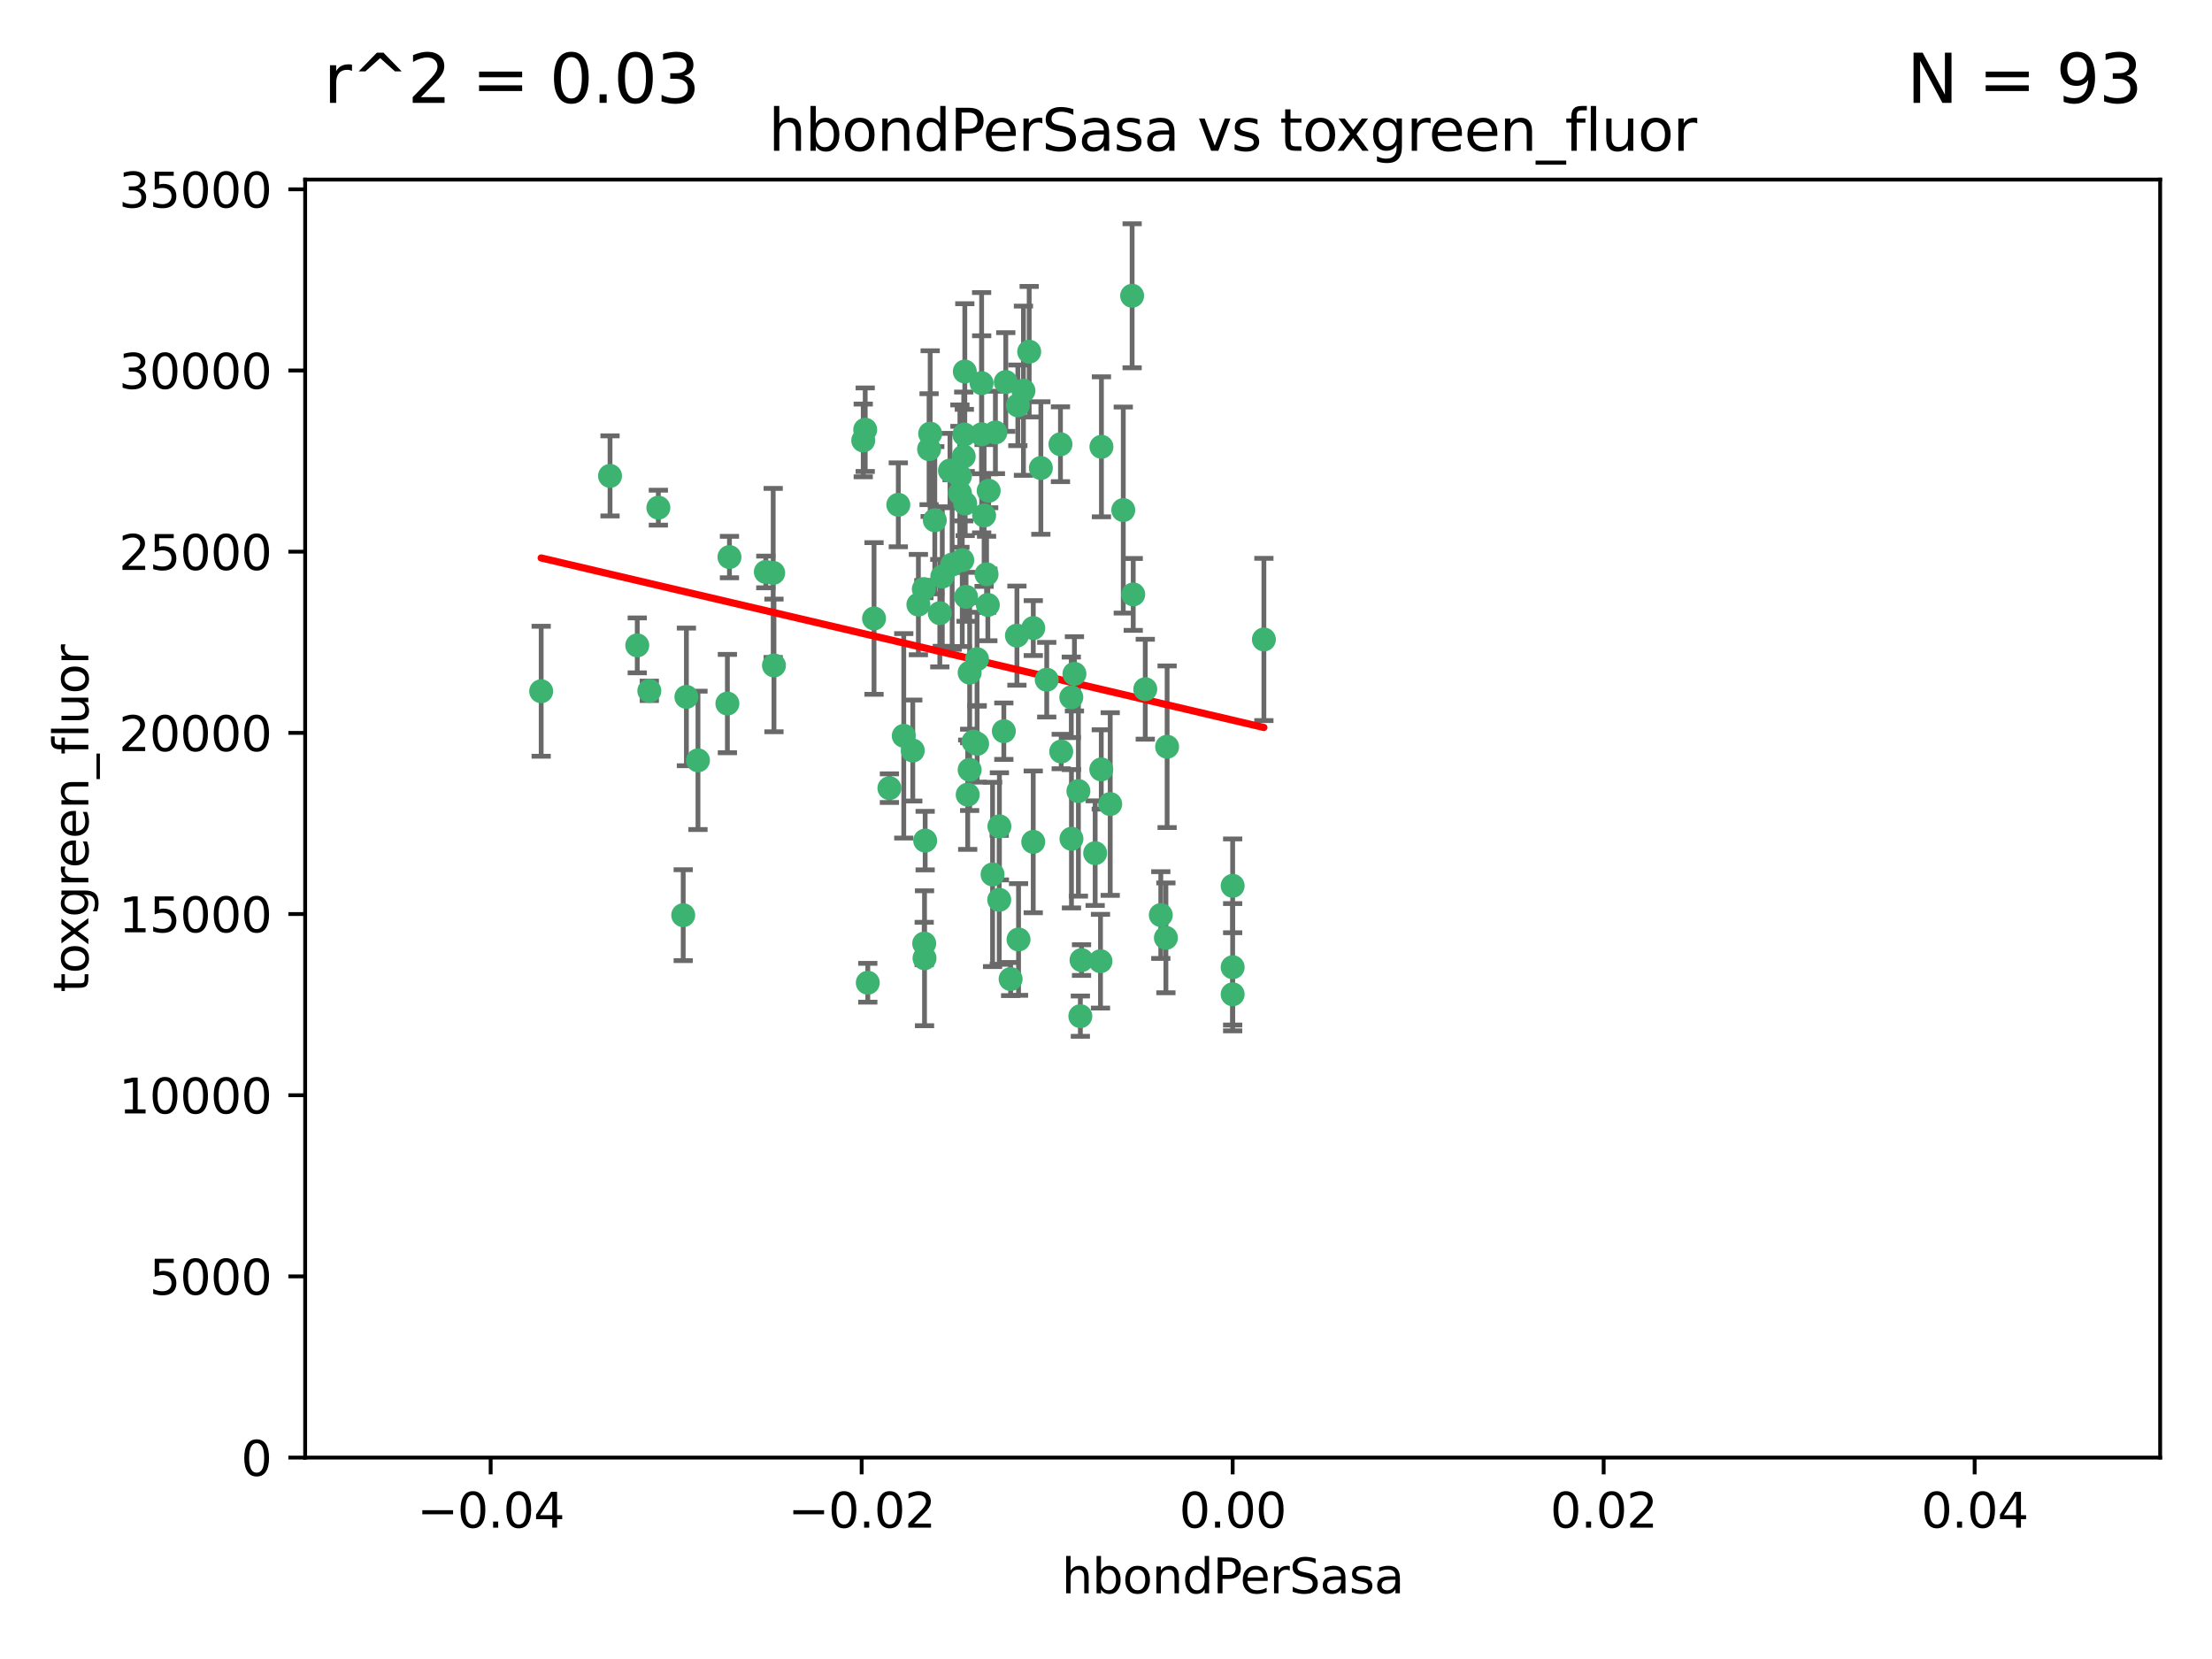 <?xml version="1.0" encoding="utf-8" standalone="no"?>
<!DOCTYPE svg PUBLIC "-//W3C//DTD SVG 1.1//EN"
  "http://www.w3.org/Graphics/SVG/1.1/DTD/svg11.dtd">
<svg xmlns:xlink="http://www.w3.org/1999/xlink" width="460.8pt" height="345.6pt" viewBox="0 0 460.8 345.6" xmlns="http://www.w3.org/2000/svg" version="1.1">
 <defs>
  <style type="text/css">*{stroke-linejoin: round; stroke-linecap: butt}</style>
 </defs>
 <g id="figure_1">
  <g id="patch_1">
   <path d="M 0 345.6 
L 460.8 345.6 
L 460.8 0 
L 0 0 
z
" style="fill: #ffffff"/>
  </g>
  <g id="axes_1">
   <g id="patch_2">
    <path d="M 63.571 303.64 
L 450 303.64 
L 450 37.411 
L 63.571 37.411 
z
" style="fill: #ffffff"/>
   </g>
   <g id="PathCollection_1">
    <defs>
     <path id="m37d7959d57" d="M 0 1.118 
C 0.297 1.118 0.581 1 0.791 0.791 
C 1 0.581 1.118 0.297 1.118 0 
C 1.118 -0.297 1 -0.581 0.791 -0.791 
C 0.581 -1 0.297 -1.118 0 -1.118 
C -0.297 -1.118 -0.581 -1 -0.791 -0.791 
C -1 -0.581 -1.118 -0.297 -1.118 0 
C -1.118 0.297 -1 0.581 -0.791 0.791 
C -0.581 1 -0.297 1.118 0 1.118 
z
" style="stroke: #3cb371"/>
    </defs>
    <g clip-path="url(#p56981124f2)">
     <use xlink:href="#m37d7959d57" x="187.133" y="105.159" style="fill: #3cb371; stroke: #3cb371"/>
     <use xlink:href="#m37d7959d57" x="200.456" y="116.686" style="fill: #3cb371; stroke: #3cb371"/>
     <use xlink:href="#m37d7959d57" x="197.895" y="98.026" style="fill: #3cb371; stroke: #3cb371"/>
     <use xlink:href="#m37d7959d57" x="200.763" y="95.094" style="fill: #3cb371; stroke: #3cb371"/>
     <use xlink:href="#m37d7959d57" x="180.24" y="89.516" style="fill: #3cb371; stroke: #3cb371"/>
     <use xlink:href="#m37d7959d57" x="209.523" y="79.578" style="fill: #3cb371; stroke: #3cb371"/>
     <use xlink:href="#m37d7959d57" x="151.96" y="116.045" style="fill: #3cb371; stroke: #3cb371"/>
     <use xlink:href="#m37d7959d57" x="199.974" y="102.727" style="fill: #3cb371; stroke: #3cb371"/>
     <use xlink:href="#m37d7959d57" x="214.399" y="73.266" style="fill: #3cb371; stroke: #3cb371"/>
     <use xlink:href="#m37d7959d57" x="182.078" y="128.839" style="fill: #3cb371; stroke: #3cb371"/>
     <use xlink:href="#m37d7959d57" x="159.535" y="119.146" style="fill: #3cb371; stroke: #3cb371"/>
     <use xlink:href="#m37d7959d57" x="142.325" y="190.648" style="fill: #3cb371; stroke: #3cb371"/>
     <use xlink:href="#m37d7959d57" x="161.231" y="138.622" style="fill: #3cb371; stroke: #3cb371"/>
     <use xlink:href="#m37d7959d57" x="213.202" y="81.394" style="fill: #3cb371; stroke: #3cb371"/>
     <use xlink:href="#m37d7959d57" x="203.536" y="137.321" style="fill: #3cb371; stroke: #3cb371"/>
     <use xlink:href="#m37d7959d57" x="188.271" y="153.285" style="fill: #3cb371; stroke: #3cb371"/>
     <use xlink:href="#m37d7959d57" x="145.4" y="158.394" style="fill: #3cb371; stroke: #3cb371"/>
     <use xlink:href="#m37d7959d57" x="179.827" y="91.754" style="fill: #3cb371; stroke: #3cb371"/>
     <use xlink:href="#m37d7959d57" x="191.319" y="125.947" style="fill: #3cb371; stroke: #3cb371"/>
     <use xlink:href="#m37d7959d57" x="204.503" y="90.475" style="fill: #3cb371; stroke: #3cb371"/>
     <use xlink:href="#m37d7959d57" x="202.808" y="154.483" style="fill: #3cb371; stroke: #3cb371"/>
     <use xlink:href="#m37d7959d57" x="205.007" y="107.386" style="fill: #3cb371; stroke: #3cb371"/>
     <use xlink:href="#m37d7959d57" x="198.35" y="117.601" style="fill: #3cb371; stroke: #3cb371"/>
     <use xlink:href="#m37d7959d57" x="151.53" y="146.564" style="fill: #3cb371; stroke: #3cb371"/>
     <use xlink:href="#m37d7959d57" x="205.962" y="102.24" style="fill: #3cb371; stroke: #3cb371"/>
     <use xlink:href="#m37d7959d57" x="205.518" y="119.635" style="fill: #3cb371; stroke: #3cb371"/>
     <use xlink:href="#m37d7959d57" x="204.488" y="79.819" style="fill: #3cb371; stroke: #3cb371"/>
     <use xlink:href="#m37d7959d57" x="201.247" y="124.329" style="fill: #3cb371; stroke: #3cb371"/>
     <use xlink:href="#m37d7959d57" x="192.451" y="122.72" style="fill: #3cb371; stroke: #3cb371"/>
     <use xlink:href="#m37d7959d57" x="210.532" y="203.953" style="fill: #3cb371; stroke: #3cb371"/>
     <use xlink:href="#m37d7959d57" x="132.752" y="134.443" style="fill: #3cb371; stroke: #3cb371"/>
     <use xlink:href="#m37d7959d57" x="207.363" y="90.084" style="fill: #3cb371; stroke: #3cb371"/>
     <use xlink:href="#m37d7959d57" x="229.449" y="93.08" style="fill: #3cb371; stroke: #3cb371"/>
     <use xlink:href="#m37d7959d57" x="203.554" y="154.954" style="fill: #3cb371; stroke: #3cb371"/>
     <use xlink:href="#m37d7959d57" x="201.069" y="104.896" style="fill: #3cb371; stroke: #3cb371"/>
     <use xlink:href="#m37d7959d57" x="221.07" y="156.559" style="fill: #3cb371; stroke: #3cb371"/>
     <use xlink:href="#m37d7959d57" x="190.148" y="156.348" style="fill: #3cb371; stroke: #3cb371"/>
     <use xlink:href="#m37d7959d57" x="137.148" y="105.756" style="fill: #3cb371; stroke: #3cb371"/>
     <use xlink:href="#m37d7959d57" x="216.829" y="97.498" style="fill: #3cb371; stroke: #3cb371"/>
     <use xlink:href="#m37d7959d57" x="220.913" y="92.545" style="fill: #3cb371; stroke: #3cb371"/>
     <use xlink:href="#m37d7959d57" x="201.591" y="165.548" style="fill: #3cb371; stroke: #3cb371"/>
     <use xlink:href="#m37d7959d57" x="135.266" y="143.916" style="fill: #3cb371; stroke: #3cb371"/>
     <use xlink:href="#m37d7959d57" x="193.773" y="90.332" style="fill: #3cb371; stroke: #3cb371"/>
     <use xlink:href="#m37d7959d57" x="196.296" y="120.108" style="fill: #3cb371; stroke: #3cb371"/>
     <use xlink:href="#m37d7959d57" x="225.058" y="211.686" style="fill: #3cb371; stroke: #3cb371"/>
     <use xlink:href="#m37d7959d57" x="225.302" y="200.005" style="fill: #3cb371; stroke: #3cb371"/>
     <use xlink:href="#m37d7959d57" x="215.253" y="130.84" style="fill: #3cb371; stroke: #3cb371"/>
     <use xlink:href="#m37d7959d57" x="192.595" y="199.62" style="fill: #3cb371; stroke: #3cb371"/>
     <use xlink:href="#m37d7959d57" x="215.242" y="175.376" style="fill: #3cb371; stroke: #3cb371"/>
     <use xlink:href="#m37d7959d57" x="194.735" y="108.373" style="fill: #3cb371; stroke: #3cb371"/>
     <use xlink:href="#m37d7959d57" x="223.825" y="140.37" style="fill: #3cb371; stroke: #3cb371"/>
     <use xlink:href="#m37d7959d57" x="201.996" y="160.372" style="fill: #3cb371; stroke: #3cb371"/>
     <use xlink:href="#m37d7959d57" x="142.99" y="145.178" style="fill: #3cb371; stroke: #3cb371"/>
     <use xlink:href="#m37d7959d57" x="205.787" y="126.015" style="fill: #3cb371; stroke: #3cb371"/>
     <use xlink:href="#m37d7959d57" x="200.987" y="77.397" style="fill: #3cb371; stroke: #3cb371"/>
     <use xlink:href="#m37d7959d57" x="193.547" y="93.572" style="fill: #3cb371; stroke: #3cb371"/>
     <use xlink:href="#m37d7959d57" x="209.117" y="152.32" style="fill: #3cb371; stroke: #3cb371"/>
     <use xlink:href="#m37d7959d57" x="195.78" y="127.738" style="fill: #3cb371; stroke: #3cb371"/>
     <use xlink:href="#m37d7959d57" x="223.169" y="145.262" style="fill: #3cb371; stroke: #3cb371"/>
     <use xlink:href="#m37d7959d57" x="208.159" y="187.448" style="fill: #3cb371; stroke: #3cb371"/>
     <use xlink:href="#m37d7959d57" x="201.999" y="140.122" style="fill: #3cb371; stroke: #3cb371"/>
     <use xlink:href="#m37d7959d57" x="242.88" y="195.371" style="fill: #3cb371; stroke: #3cb371"/>
     <use xlink:href="#m37d7959d57" x="199.969" y="99.184" style="fill: #3cb371; stroke: #3cb371"/>
     <use xlink:href="#m37d7959d57" x="235.844" y="61.614" style="fill: #3cb371; stroke: #3cb371"/>
     <use xlink:href="#m37d7959d57" x="233.999" y="106.253" style="fill: #3cb371; stroke: #3cb371"/>
     <use xlink:href="#m37d7959d57" x="241.816" y="190.622" style="fill: #3cb371; stroke: #3cb371"/>
     <use xlink:href="#m37d7959d57" x="212.037" y="84.44" style="fill: #3cb371; stroke: #3cb371"/>
     <use xlink:href="#m37d7959d57" x="211.844" y="132.411" style="fill: #3cb371; stroke: #3cb371"/>
     <use xlink:href="#m37d7959d57" x="127.081" y="99.14" style="fill: #3cb371; stroke: #3cb371"/>
     <use xlink:href="#m37d7959d57" x="180.776" y="204.723" style="fill: #3cb371; stroke: #3cb371"/>
     <use xlink:href="#m37d7959d57" x="185.282" y="164.19" style="fill: #3cb371; stroke: #3cb371"/>
     <use xlink:href="#m37d7959d57" x="243.133" y="155.561" style="fill: #3cb371; stroke: #3cb371"/>
     <use xlink:href="#m37d7959d57" x="112.736" y="143.999" style="fill: #3cb371; stroke: #3cb371"/>
     <use xlink:href="#m37d7959d57" x="206.77" y="182.16" style="fill: #3cb371; stroke: #3cb371"/>
     <use xlink:href="#m37d7959d57" x="208.195" y="172.143" style="fill: #3cb371; stroke: #3cb371"/>
     <use xlink:href="#m37d7959d57" x="263.292" y="133.213" style="fill: #3cb371; stroke: #3cb371"/>
     <use xlink:href="#m37d7959d57" x="200.892" y="90.523" style="fill: #3cb371; stroke: #3cb371"/>
     <use xlink:href="#m37d7959d57" x="229.414" y="160.289" style="fill: #3cb371; stroke: #3cb371"/>
     <use xlink:href="#m37d7959d57" x="192.527" y="196.552" style="fill: #3cb371; stroke: #3cb371"/>
     <use xlink:href="#m37d7959d57" x="161.071" y="119.349" style="fill: #3cb371; stroke: #3cb371"/>
     <use xlink:href="#m37d7959d57" x="228.144" y="177.728" style="fill: #3cb371; stroke: #3cb371"/>
     <use xlink:href="#m37d7959d57" x="212.181" y="195.709" style="fill: #3cb371; stroke: #3cb371"/>
     <use xlink:href="#m37d7959d57" x="223.205" y="174.728" style="fill: #3cb371; stroke: #3cb371"/>
     <use xlink:href="#m37d7959d57" x="218.054" y="141.593" style="fill: #3cb371; stroke: #3cb371"/>
     <use xlink:href="#m37d7959d57" x="192.729" y="175.112" style="fill: #3cb371; stroke: #3cb371"/>
     <use xlink:href="#m37d7959d57" x="256.786" y="207.131" style="fill: #3cb371; stroke: #3cb371"/>
     <use xlink:href="#m37d7959d57" x="224.65" y="164.794" style="fill: #3cb371; stroke: #3cb371"/>
     <use xlink:href="#m37d7959d57" x="238.58" y="143.576" style="fill: #3cb371; stroke: #3cb371"/>
     <use xlink:href="#m37d7959d57" x="229.252" y="200.236" style="fill: #3cb371; stroke: #3cb371"/>
     <use xlink:href="#m37d7959d57" x="231.277" y="167.495" style="fill: #3cb371; stroke: #3cb371"/>
     <use xlink:href="#m37d7959d57" x="236.073" y="123.828" style="fill: #3cb371; stroke: #3cb371"/>
     <use xlink:href="#m37d7959d57" x="256.786" y="201.488" style="fill: #3cb371; stroke: #3cb371"/>
     <use xlink:href="#m37d7959d57" x="256.786" y="184.534" style="fill: #3cb371; stroke: #3cb371"/>
    </g>
   </g>
   <g id="matplotlib.axis_1">
    <g id="xtick_1">
     <g id="line2d_1">
      <defs>
       <path id="m1f519f2818" d="M 0 0 
L 0 3.5 
" style="stroke: #000000; stroke-width: 0.8"/>
      </defs>
      <g>
       <use xlink:href="#m1f519f2818" x="102.214" y="303.64" style="stroke: #000000; stroke-width: 0.8"/>
      </g>
     </g>
     <g id="text_1">
      <!-- −0.04 -->
      <g transform="translate(86.891 318.238)scale(0.1 -0.1)">
       <defs>
        <path id="DejaVuSans-2212" d="M 678 2272 
L 4684 2272 
L 4684 1741 
L 678 1741 
L 678 2272 
z
" transform="scale(0.016)"/>
        <path id="DejaVuSans-30" d="M 2034 4250 
Q 1547 4250 1301 3770 
Q 1056 3291 1056 2328 
Q 1056 1369 1301 889 
Q 1547 409 2034 409 
Q 2525 409 2770 889 
Q 3016 1369 3016 2328 
Q 3016 3291 2770 3770 
Q 2525 4250 2034 4250 
z
M 2034 4750 
Q 2819 4750 3233 4129 
Q 3647 3509 3647 2328 
Q 3647 1150 3233 529 
Q 2819 -91 2034 -91 
Q 1250 -91 836 529 
Q 422 1150 422 2328 
Q 422 3509 836 4129 
Q 1250 4750 2034 4750 
z
" transform="scale(0.016)"/>
        <path id="DejaVuSans-2e" d="M 684 794 
L 1344 794 
L 1344 0 
L 684 0 
L 684 794 
z
" transform="scale(0.016)"/>
        <path id="DejaVuSans-34" d="M 2419 4116 
L 825 1625 
L 2419 1625 
L 2419 4116 
z
M 2253 4666 
L 3047 4666 
L 3047 1625 
L 3713 1625 
L 3713 1100 
L 3047 1100 
L 3047 0 
L 2419 0 
L 2419 1100 
L 313 1100 
L 313 1709 
L 2253 4666 
z
" transform="scale(0.016)"/>
       </defs>
       <use xlink:href="#DejaVuSans-2212"/>
       <use xlink:href="#DejaVuSans-30" x="83.789"/>
       <use xlink:href="#DejaVuSans-2e" x="147.412"/>
       <use xlink:href="#DejaVuSans-30" x="179.199"/>
       <use xlink:href="#DejaVuSans-34" x="242.822"/>
      </g>
     </g>
    </g>
    <g id="xtick_2">
     <g id="line2d_2">
      <g>
       <use xlink:href="#m1f519f2818" x="179.5" y="303.64" style="stroke: #000000; stroke-width: 0.8"/>
      </g>
     </g>
     <g id="text_2">
      <!-- −0.02 -->
      <g transform="translate(164.177 318.238)scale(0.1 -0.1)">
       <defs>
        <path id="DejaVuSans-32" d="M 1228 531 
L 3431 531 
L 3431 0 
L 469 0 
L 469 531 
Q 828 903 1448 1529 
Q 2069 2156 2228 2338 
Q 2531 2678 2651 2914 
Q 2772 3150 2772 3378 
Q 2772 3750 2511 3984 
Q 2250 4219 1831 4219 
Q 1534 4219 1204 4116 
Q 875 4013 500 3803 
L 500 4441 
Q 881 4594 1212 4672 
Q 1544 4750 1819 4750 
Q 2544 4750 2975 4387 
Q 3406 4025 3406 3419 
Q 3406 3131 3298 2873 
Q 3191 2616 2906 2266 
Q 2828 2175 2409 1742 
Q 1991 1309 1228 531 
z
" transform="scale(0.016)"/>
       </defs>
       <use xlink:href="#DejaVuSans-2212"/>
       <use xlink:href="#DejaVuSans-30" x="83.789"/>
       <use xlink:href="#DejaVuSans-2e" x="147.412"/>
       <use xlink:href="#DejaVuSans-30" x="179.199"/>
       <use xlink:href="#DejaVuSans-32" x="242.822"/>
      </g>
     </g>
    </g>
    <g id="xtick_3">
     <g id="line2d_3">
      <g>
       <use xlink:href="#m1f519f2818" x="256.786" y="303.64" style="stroke: #000000; stroke-width: 0.8"/>
      </g>
     </g>
     <g id="text_3">
      <!-- 0.00 -->
      <g transform="translate(245.653 318.238)scale(0.1 -0.1)">
       <use xlink:href="#DejaVuSans-30"/>
       <use xlink:href="#DejaVuSans-2e" x="63.623"/>
       <use xlink:href="#DejaVuSans-30" x="95.41"/>
       <use xlink:href="#DejaVuSans-30" x="159.033"/>
      </g>
     </g>
    </g>
    <g id="xtick_4">
     <g id="line2d_4">
      <g>
       <use xlink:href="#m1f519f2818" x="334.071" y="303.64" style="stroke: #000000; stroke-width: 0.8"/>
      </g>
     </g>
     <g id="text_4">
      <!-- 0.02 -->
      <g transform="translate(322.939 318.238)scale(0.1 -0.1)">
       <use xlink:href="#DejaVuSans-30"/>
       <use xlink:href="#DejaVuSans-2e" x="63.623"/>
       <use xlink:href="#DejaVuSans-30" x="95.41"/>
       <use xlink:href="#DejaVuSans-32" x="159.033"/>
      </g>
     </g>
    </g>
    <g id="xtick_5">
     <g id="line2d_5">
      <g>
       <use xlink:href="#m1f519f2818" x="411.357" y="303.64" style="stroke: #000000; stroke-width: 0.8"/>
      </g>
     </g>
     <g id="text_5">
      <!-- 0.04 -->
      <g transform="translate(400.224 318.238)scale(0.1 -0.1)">
       <use xlink:href="#DejaVuSans-30"/>
       <use xlink:href="#DejaVuSans-2e" x="63.623"/>
       <use xlink:href="#DejaVuSans-30" x="95.41"/>
       <use xlink:href="#DejaVuSans-34" x="159.033"/>
      </g>
     </g>
    </g>
    <g id="text_6">
     <!-- hbondPerSasa -->
     <g transform="translate(221.168 331.917)scale(0.1 -0.1)">
      <defs>
       <path id="DejaVuSans-68" d="M 3513 2113 
L 3513 0 
L 2938 0 
L 2938 2094 
Q 2938 2591 2744 2837 
Q 2550 3084 2163 3084 
Q 1697 3084 1428 2787 
Q 1159 2491 1159 1978 
L 1159 0 
L 581 0 
L 581 4863 
L 1159 4863 
L 1159 2956 
Q 1366 3272 1645 3428 
Q 1925 3584 2291 3584 
Q 2894 3584 3203 3211 
Q 3513 2838 3513 2113 
z
" transform="scale(0.016)"/>
       <path id="DejaVuSans-62" d="M 3116 1747 
Q 3116 2381 2855 2742 
Q 2594 3103 2138 3103 
Q 1681 3103 1420 2742 
Q 1159 2381 1159 1747 
Q 1159 1113 1420 752 
Q 1681 391 2138 391 
Q 2594 391 2855 752 
Q 3116 1113 3116 1747 
z
M 1159 2969 
Q 1341 3281 1617 3432 
Q 1894 3584 2278 3584 
Q 2916 3584 3314 3078 
Q 3713 2572 3713 1747 
Q 3713 922 3314 415 
Q 2916 -91 2278 -91 
Q 1894 -91 1617 61 
Q 1341 213 1159 525 
L 1159 0 
L 581 0 
L 581 4863 
L 1159 4863 
L 1159 2969 
z
" transform="scale(0.016)"/>
       <path id="DejaVuSans-6f" d="M 1959 3097 
Q 1497 3097 1228 2736 
Q 959 2375 959 1747 
Q 959 1119 1226 758 
Q 1494 397 1959 397 
Q 2419 397 2687 759 
Q 2956 1122 2956 1747 
Q 2956 2369 2687 2733 
Q 2419 3097 1959 3097 
z
M 1959 3584 
Q 2709 3584 3137 3096 
Q 3566 2609 3566 1747 
Q 3566 888 3137 398 
Q 2709 -91 1959 -91 
Q 1206 -91 779 398 
Q 353 888 353 1747 
Q 353 2609 779 3096 
Q 1206 3584 1959 3584 
z
" transform="scale(0.016)"/>
       <path id="DejaVuSans-6e" d="M 3513 2113 
L 3513 0 
L 2938 0 
L 2938 2094 
Q 2938 2591 2744 2837 
Q 2550 3084 2163 3084 
Q 1697 3084 1428 2787 
Q 1159 2491 1159 1978 
L 1159 0 
L 581 0 
L 581 3500 
L 1159 3500 
L 1159 2956 
Q 1366 3272 1645 3428 
Q 1925 3584 2291 3584 
Q 2894 3584 3203 3211 
Q 3513 2838 3513 2113 
z
" transform="scale(0.016)"/>
       <path id="DejaVuSans-64" d="M 2906 2969 
L 2906 4863 
L 3481 4863 
L 3481 0 
L 2906 0 
L 2906 525 
Q 2725 213 2448 61 
Q 2172 -91 1784 -91 
Q 1150 -91 751 415 
Q 353 922 353 1747 
Q 353 2572 751 3078 
Q 1150 3584 1784 3584 
Q 2172 3584 2448 3432 
Q 2725 3281 2906 2969 
z
M 947 1747 
Q 947 1113 1208 752 
Q 1469 391 1925 391 
Q 2381 391 2643 752 
Q 2906 1113 2906 1747 
Q 2906 2381 2643 2742 
Q 2381 3103 1925 3103 
Q 1469 3103 1208 2742 
Q 947 2381 947 1747 
z
" transform="scale(0.016)"/>
       <path id="DejaVuSans-50" d="M 1259 4147 
L 1259 2394 
L 2053 2394 
Q 2494 2394 2734 2622 
Q 2975 2850 2975 3272 
Q 2975 3691 2734 3919 
Q 2494 4147 2053 4147 
L 1259 4147 
z
M 628 4666 
L 2053 4666 
Q 2838 4666 3239 4311 
Q 3641 3956 3641 3272 
Q 3641 2581 3239 2228 
Q 2838 1875 2053 1875 
L 1259 1875 
L 1259 0 
L 628 0 
L 628 4666 
z
" transform="scale(0.016)"/>
       <path id="DejaVuSans-65" d="M 3597 1894 
L 3597 1613 
L 953 1613 
Q 991 1019 1311 708 
Q 1631 397 2203 397 
Q 2534 397 2845 478 
Q 3156 559 3463 722 
L 3463 178 
Q 3153 47 2828 -22 
Q 2503 -91 2169 -91 
Q 1331 -91 842 396 
Q 353 884 353 1716 
Q 353 2575 817 3079 
Q 1281 3584 2069 3584 
Q 2775 3584 3186 3129 
Q 3597 2675 3597 1894 
z
M 3022 2063 
Q 3016 2534 2758 2815 
Q 2500 3097 2075 3097 
Q 1594 3097 1305 2825 
Q 1016 2553 972 2059 
L 3022 2063 
z
" transform="scale(0.016)"/>
       <path id="DejaVuSans-72" d="M 2631 2963 
Q 2534 3019 2420 3045 
Q 2306 3072 2169 3072 
Q 1681 3072 1420 2755 
Q 1159 2438 1159 1844 
L 1159 0 
L 581 0 
L 581 3500 
L 1159 3500 
L 1159 2956 
Q 1341 3275 1631 3429 
Q 1922 3584 2338 3584 
Q 2397 3584 2469 3576 
Q 2541 3569 2628 3553 
L 2631 2963 
z
" transform="scale(0.016)"/>
       <path id="DejaVuSans-53" d="M 3425 4513 
L 3425 3897 
Q 3066 4069 2747 4153 
Q 2428 4238 2131 4238 
Q 1616 4238 1336 4038 
Q 1056 3838 1056 3469 
Q 1056 3159 1242 3001 
Q 1428 2844 1947 2747 
L 2328 2669 
Q 3034 2534 3370 2195 
Q 3706 1856 3706 1288 
Q 3706 609 3251 259 
Q 2797 -91 1919 -91 
Q 1588 -91 1214 -16 
Q 841 59 441 206 
L 441 856 
Q 825 641 1194 531 
Q 1563 422 1919 422 
Q 2459 422 2753 634 
Q 3047 847 3047 1241 
Q 3047 1584 2836 1778 
Q 2625 1972 2144 2069 
L 1759 2144 
Q 1053 2284 737 2584 
Q 422 2884 422 3419 
Q 422 4038 858 4394 
Q 1294 4750 2059 4750 
Q 2388 4750 2728 4690 
Q 3069 4631 3425 4513 
z
" transform="scale(0.016)"/>
       <path id="DejaVuSans-61" d="M 2194 1759 
Q 1497 1759 1228 1600 
Q 959 1441 959 1056 
Q 959 750 1161 570 
Q 1363 391 1709 391 
Q 2188 391 2477 730 
Q 2766 1069 2766 1631 
L 2766 1759 
L 2194 1759 
z
M 3341 1997 
L 3341 0 
L 2766 0 
L 2766 531 
Q 2569 213 2275 61 
Q 1981 -91 1556 -91 
Q 1019 -91 701 211 
Q 384 513 384 1019 
Q 384 1609 779 1909 
Q 1175 2209 1959 2209 
L 2766 2209 
L 2766 2266 
Q 2766 2663 2505 2880 
Q 2244 3097 1772 3097 
Q 1472 3097 1187 3025 
Q 903 2953 641 2809 
L 641 3341 
Q 956 3463 1253 3523 
Q 1550 3584 1831 3584 
Q 2591 3584 2966 3190 
Q 3341 2797 3341 1997 
z
" transform="scale(0.016)"/>
       <path id="DejaVuSans-73" d="M 2834 3397 
L 2834 2853 
Q 2591 2978 2328 3040 
Q 2066 3103 1784 3103 
Q 1356 3103 1142 2972 
Q 928 2841 928 2578 
Q 928 2378 1081 2264 
Q 1234 2150 1697 2047 
L 1894 2003 
Q 2506 1872 2764 1633 
Q 3022 1394 3022 966 
Q 3022 478 2636 193 
Q 2250 -91 1575 -91 
Q 1294 -91 989 -36 
Q 684 19 347 128 
L 347 722 
Q 666 556 975 473 
Q 1284 391 1588 391 
Q 1994 391 2212 530 
Q 2431 669 2431 922 
Q 2431 1156 2273 1281 
Q 2116 1406 1581 1522 
L 1381 1569 
Q 847 1681 609 1914 
Q 372 2147 372 2553 
Q 372 3047 722 3315 
Q 1072 3584 1716 3584 
Q 2034 3584 2315 3537 
Q 2597 3491 2834 3397 
z
" transform="scale(0.016)"/>
      </defs>
      <use xlink:href="#DejaVuSans-68"/>
      <use xlink:href="#DejaVuSans-62" x="63.379"/>
      <use xlink:href="#DejaVuSans-6f" x="126.855"/>
      <use xlink:href="#DejaVuSans-6e" x="188.037"/>
      <use xlink:href="#DejaVuSans-64" x="251.416"/>
      <use xlink:href="#DejaVuSans-50" x="314.893"/>
      <use xlink:href="#DejaVuSans-65" x="371.57"/>
      <use xlink:href="#DejaVuSans-72" x="433.094"/>
      <use xlink:href="#DejaVuSans-53" x="474.207"/>
      <use xlink:href="#DejaVuSans-61" x="537.684"/>
      <use xlink:href="#DejaVuSans-73" x="598.963"/>
      <use xlink:href="#DejaVuSans-61" x="651.062"/>
     </g>
    </g>
   </g>
   <g id="matplotlib.axis_2">
    <g id="ytick_1">
     <g id="line2d_6">
      <defs>
       <path id="mce35d19988" d="M 0 0 
L -3.5 0 
" style="stroke: #000000; stroke-width: 0.8"/>
      </defs>
      <g>
       <use xlink:href="#mce35d19988" x="63.571" y="303.64" style="stroke: #000000; stroke-width: 0.8"/>
      </g>
     </g>
     <g id="text_7">
      <!-- 0 -->
      <g transform="translate(50.209 307.439)scale(0.1 -0.1)">
       <use xlink:href="#DejaVuSans-30"/>
      </g>
     </g>
    </g>
    <g id="ytick_2">
     <g id="line2d_7">
      <g>
       <use xlink:href="#mce35d19988" x="63.571" y="265.897" style="stroke: #000000; stroke-width: 0.8"/>
      </g>
     </g>
     <g id="text_8">
      <!-- 5000 -->
      <g transform="translate(31.121 269.696)scale(0.1 -0.1)">
       <defs>
        <path id="DejaVuSans-35" d="M 691 4666 
L 3169 4666 
L 3169 4134 
L 1269 4134 
L 1269 2991 
Q 1406 3038 1543 3061 
Q 1681 3084 1819 3084 
Q 2600 3084 3056 2656 
Q 3513 2228 3513 1497 
Q 3513 744 3044 326 
Q 2575 -91 1722 -91 
Q 1428 -91 1123 -41 
Q 819 9 494 109 
L 494 744 
Q 775 591 1075 516 
Q 1375 441 1709 441 
Q 2250 441 2565 725 
Q 2881 1009 2881 1497 
Q 2881 1984 2565 2268 
Q 2250 2553 1709 2553 
Q 1456 2553 1204 2497 
Q 953 2441 691 2322 
L 691 4666 
z
" transform="scale(0.016)"/>
       </defs>
       <use xlink:href="#DejaVuSans-35"/>
       <use xlink:href="#DejaVuSans-30" x="63.623"/>
       <use xlink:href="#DejaVuSans-30" x="127.246"/>
       <use xlink:href="#DejaVuSans-30" x="190.869"/>
      </g>
     </g>
    </g>
    <g id="ytick_3">
     <g id="line2d_8">
      <g>
       <use xlink:href="#mce35d19988" x="63.571" y="228.154" style="stroke: #000000; stroke-width: 0.8"/>
      </g>
     </g>
     <g id="text_9">
      <!-- 10000 -->
      <g transform="translate(24.759 231.953)scale(0.1 -0.1)">
       <defs>
        <path id="DejaVuSans-31" d="M 794 531 
L 1825 531 
L 1825 4091 
L 703 3866 
L 703 4441 
L 1819 4666 
L 2450 4666 
L 2450 531 
L 3481 531 
L 3481 0 
L 794 0 
L 794 531 
z
" transform="scale(0.016)"/>
       </defs>
       <use xlink:href="#DejaVuSans-31"/>
       <use xlink:href="#DejaVuSans-30" x="63.623"/>
       <use xlink:href="#DejaVuSans-30" x="127.246"/>
       <use xlink:href="#DejaVuSans-30" x="190.869"/>
       <use xlink:href="#DejaVuSans-30" x="254.492"/>
      </g>
     </g>
    </g>
    <g id="ytick_4">
     <g id="line2d_9">
      <g>
       <use xlink:href="#mce35d19988" x="63.571" y="190.411" style="stroke: #000000; stroke-width: 0.8"/>
      </g>
     </g>
     <g id="text_10">
      <!-- 15000 -->
      <g transform="translate(24.759 194.21)scale(0.1 -0.1)">
       <use xlink:href="#DejaVuSans-31"/>
       <use xlink:href="#DejaVuSans-35" x="63.623"/>
       <use xlink:href="#DejaVuSans-30" x="127.246"/>
       <use xlink:href="#DejaVuSans-30" x="190.869"/>
       <use xlink:href="#DejaVuSans-30" x="254.492"/>
      </g>
     </g>
    </g>
    <g id="ytick_5">
     <g id="line2d_10">
      <g>
       <use xlink:href="#mce35d19988" x="63.571" y="152.668" style="stroke: #000000; stroke-width: 0.8"/>
      </g>
     </g>
     <g id="text_11">
      <!-- 20000 -->
      <g transform="translate(24.759 156.467)scale(0.1 -0.1)">
       <use xlink:href="#DejaVuSans-32"/>
       <use xlink:href="#DejaVuSans-30" x="63.623"/>
       <use xlink:href="#DejaVuSans-30" x="127.246"/>
       <use xlink:href="#DejaVuSans-30" x="190.869"/>
       <use xlink:href="#DejaVuSans-30" x="254.492"/>
      </g>
     </g>
    </g>
    <g id="ytick_6">
     <g id="line2d_11">
      <g>
       <use xlink:href="#mce35d19988" x="63.571" y="114.925" style="stroke: #000000; stroke-width: 0.8"/>
      </g>
     </g>
     <g id="text_12">
      <!-- 25000 -->
      <g transform="translate(24.759 118.724)scale(0.1 -0.1)">
       <use xlink:href="#DejaVuSans-32"/>
       <use xlink:href="#DejaVuSans-35" x="63.623"/>
       <use xlink:href="#DejaVuSans-30" x="127.246"/>
       <use xlink:href="#DejaVuSans-30" x="190.869"/>
       <use xlink:href="#DejaVuSans-30" x="254.492"/>
      </g>
     </g>
    </g>
    <g id="ytick_7">
     <g id="line2d_12">
      <g>
       <use xlink:href="#mce35d19988" x="63.571" y="77.181" style="stroke: #000000; stroke-width: 0.8"/>
      </g>
     </g>
     <g id="text_13">
      <!-- 30000 -->
      <g transform="translate(24.759 80.981)scale(0.1 -0.1)">
       <defs>
        <path id="DejaVuSans-33" d="M 2597 2516 
Q 3050 2419 3304 2112 
Q 3559 1806 3559 1356 
Q 3559 666 3084 287 
Q 2609 -91 1734 -91 
Q 1441 -91 1130 -33 
Q 819 25 488 141 
L 488 750 
Q 750 597 1062 519 
Q 1375 441 1716 441 
Q 2309 441 2620 675 
Q 2931 909 2931 1356 
Q 2931 1769 2642 2001 
Q 2353 2234 1838 2234 
L 1294 2234 
L 1294 2753 
L 1863 2753 
Q 2328 2753 2575 2939 
Q 2822 3125 2822 3475 
Q 2822 3834 2567 4026 
Q 2313 4219 1838 4219 
Q 1578 4219 1281 4162 
Q 984 4106 628 3988 
L 628 4550 
Q 988 4650 1302 4700 
Q 1616 4750 1894 4750 
Q 2613 4750 3031 4423 
Q 3450 4097 3450 3541 
Q 3450 3153 3228 2886 
Q 3006 2619 2597 2516 
z
" transform="scale(0.016)"/>
       </defs>
       <use xlink:href="#DejaVuSans-33"/>
       <use xlink:href="#DejaVuSans-30" x="63.623"/>
       <use xlink:href="#DejaVuSans-30" x="127.246"/>
       <use xlink:href="#DejaVuSans-30" x="190.869"/>
       <use xlink:href="#DejaVuSans-30" x="254.492"/>
      </g>
     </g>
    </g>
    <g id="ytick_8">
     <g id="line2d_13">
      <g>
       <use xlink:href="#mce35d19988" x="63.571" y="39.438" style="stroke: #000000; stroke-width: 0.8"/>
      </g>
     </g>
     <g id="text_14">
      <!-- 35000 -->
      <g transform="translate(24.759 43.238)scale(0.1 -0.1)">
       <use xlink:href="#DejaVuSans-33"/>
       <use xlink:href="#DejaVuSans-35" x="63.623"/>
       <use xlink:href="#DejaVuSans-30" x="127.246"/>
       <use xlink:href="#DejaVuSans-30" x="190.869"/>
       <use xlink:href="#DejaVuSans-30" x="254.492"/>
      </g>
     </g>
    </g>
    <g id="text_15">
     <!-- toxgreen_fluor -->
     <g transform="translate(18.401 206.72)rotate(-90)scale(0.1 -0.1)">
      <defs>
       <path id="DejaVuSans-74" d="M 1172 4494 
L 1172 3500 
L 2356 3500 
L 2356 3053 
L 1172 3053 
L 1172 1153 
Q 1172 725 1289 603 
Q 1406 481 1766 481 
L 2356 481 
L 2356 0 
L 1766 0 
Q 1100 0 847 248 
Q 594 497 594 1153 
L 594 3053 
L 172 3053 
L 172 3500 
L 594 3500 
L 594 4494 
L 1172 4494 
z
" transform="scale(0.016)"/>
       <path id="DejaVuSans-78" d="M 3513 3500 
L 2247 1797 
L 3578 0 
L 2900 0 
L 1881 1375 
L 863 0 
L 184 0 
L 1544 1831 
L 300 3500 
L 978 3500 
L 1906 2253 
L 2834 3500 
L 3513 3500 
z
" transform="scale(0.016)"/>
       <path id="DejaVuSans-67" d="M 2906 1791 
Q 2906 2416 2648 2759 
Q 2391 3103 1925 3103 
Q 1463 3103 1205 2759 
Q 947 2416 947 1791 
Q 947 1169 1205 825 
Q 1463 481 1925 481 
Q 2391 481 2648 825 
Q 2906 1169 2906 1791 
z
M 3481 434 
Q 3481 -459 3084 -895 
Q 2688 -1331 1869 -1331 
Q 1566 -1331 1297 -1286 
Q 1028 -1241 775 -1147 
L 775 -588 
Q 1028 -725 1275 -790 
Q 1522 -856 1778 -856 
Q 2344 -856 2625 -561 
Q 2906 -266 2906 331 
L 2906 616 
Q 2728 306 2450 153 
Q 2172 0 1784 0 
Q 1141 0 747 490 
Q 353 981 353 1791 
Q 353 2603 747 3093 
Q 1141 3584 1784 3584 
Q 2172 3584 2450 3431 
Q 2728 3278 2906 2969 
L 2906 3500 
L 3481 3500 
L 3481 434 
z
" transform="scale(0.016)"/>
       <path id="DejaVuSans-5f" d="M 3263 -1063 
L 3263 -1509 
L -63 -1509 
L -63 -1063 
L 3263 -1063 
z
" transform="scale(0.016)"/>
       <path id="DejaVuSans-66" d="M 2375 4863 
L 2375 4384 
L 1825 4384 
Q 1516 4384 1395 4259 
Q 1275 4134 1275 3809 
L 1275 3500 
L 2222 3500 
L 2222 3053 
L 1275 3053 
L 1275 0 
L 697 0 
L 697 3053 
L 147 3053 
L 147 3500 
L 697 3500 
L 697 3744 
Q 697 4328 969 4595 
Q 1241 4863 1831 4863 
L 2375 4863 
z
" transform="scale(0.016)"/>
       <path id="DejaVuSans-6c" d="M 603 4863 
L 1178 4863 
L 1178 0 
L 603 0 
L 603 4863 
z
" transform="scale(0.016)"/>
       <path id="DejaVuSans-75" d="M 544 1381 
L 544 3500 
L 1119 3500 
L 1119 1403 
Q 1119 906 1312 657 
Q 1506 409 1894 409 
Q 2359 409 2629 706 
Q 2900 1003 2900 1516 
L 2900 3500 
L 3475 3500 
L 3475 0 
L 2900 0 
L 2900 538 
Q 2691 219 2414 64 
Q 2138 -91 1772 -91 
Q 1169 -91 856 284 
Q 544 659 544 1381 
z
M 1991 3584 
L 1991 3584 
z
" transform="scale(0.016)"/>
      </defs>
      <use xlink:href="#DejaVuSans-74"/>
      <use xlink:href="#DejaVuSans-6f" x="39.209"/>
      <use xlink:href="#DejaVuSans-78" x="97.266"/>
      <use xlink:href="#DejaVuSans-67" x="156.445"/>
      <use xlink:href="#DejaVuSans-72" x="219.922"/>
      <use xlink:href="#DejaVuSans-65" x="258.785"/>
      <use xlink:href="#DejaVuSans-65" x="320.309"/>
      <use xlink:href="#DejaVuSans-6e" x="381.832"/>
      <use xlink:href="#DejaVuSans-5f" x="445.211"/>
      <use xlink:href="#DejaVuSans-66" x="495.211"/>
      <use xlink:href="#DejaVuSans-6c" x="530.416"/>
      <use xlink:href="#DejaVuSans-75" x="558.199"/>
      <use xlink:href="#DejaVuSans-6f" x="621.578"/>
      <use xlink:href="#DejaVuSans-72" x="682.76"/>
     </g>
    </g>
   </g>
   <g id="LineCollection_1">
    <path d="M 187.133 113.901 
L 187.133 96.418 
" clip-path="url(#p56981124f2)" style="fill: none; stroke: #696969"/>
    <path d="M 200.456 134.682 
L 200.456 98.689 
" clip-path="url(#p56981124f2)" style="fill: none; stroke: #696969"/>
    <path d="M 197.895 105.772 
L 197.895 90.281 
" clip-path="url(#p56981124f2)" style="fill: none; stroke: #696969"/>
    <path d="M 200.763 108.514 
L 200.763 81.675 
" clip-path="url(#p56981124f2)" style="fill: none; stroke: #696969"/>
    <path d="M 180.24 98.217 
L 180.24 80.815 
" clip-path="url(#p56981124f2)" style="fill: none; stroke: #696969"/>
    <path d="M 209.523 89.863 
L 209.523 69.294 
" clip-path="url(#p56981124f2)" style="fill: none; stroke: #696969"/>
    <path d="M 151.96 120.361 
L 151.96 111.729 
" clip-path="url(#p56981124f2)" style="fill: none; stroke: #696969"/>
    <path d="M 199.974 116.638 
L 199.974 88.815 
" clip-path="url(#p56981124f2)" style="fill: none; stroke: #696969"/>
    <path d="M 214.399 86.861 
L 214.399 59.671 
" clip-path="url(#p56981124f2)" style="fill: none; stroke: #696969"/>
    <path d="M 182.078 144.637 
L 182.078 113.041 
" clip-path="url(#p56981124f2)" style="fill: none; stroke: #696969"/>
    <path d="M 159.535 122.449 
L 159.535 115.842 
" clip-path="url(#p56981124f2)" style="fill: none; stroke: #696969"/>
    <path d="M 142.325 200.118 
L 142.325 181.177 
" clip-path="url(#p56981124f2)" style="fill: none; stroke: #696969"/>
    <path d="M 161.231 152.437 
L 161.231 124.806 
" clip-path="url(#p56981124f2)" style="fill: none; stroke: #696969"/>
    <path d="M 213.202 99.017 
L 213.202 63.771 
" clip-path="url(#p56981124f2)" style="fill: none; stroke: #696969"/>
    <path d="M 203.536 147.102 
L 203.536 127.541 
" clip-path="url(#p56981124f2)" style="fill: none; stroke: #696969"/>
    <path d="M 188.271 174.582 
L 188.271 131.988 
" clip-path="url(#p56981124f2)" style="fill: none; stroke: #696969"/>
    <path d="M 145.4 172.807 
L 145.4 143.981 
" clip-path="url(#p56981124f2)" style="fill: none; stroke: #696969"/>
    <path d="M 179.827 99.334 
L 179.827 84.174 
" clip-path="url(#p56981124f2)" style="fill: none; stroke: #696969"/>
    <path d="M 191.319 136.397 
L 191.319 115.497 
" clip-path="url(#p56981124f2)" style="fill: none; stroke: #696969"/>
    <path d="M 204.503 111.003 
L 204.503 69.947 
" clip-path="url(#p56981124f2)" style="fill: none; stroke: #696969"/>
    <path d="M 202.808 155.048 
L 202.808 153.918 
" clip-path="url(#p56981124f2)" style="fill: none; stroke: #696969"/>
    <path d="M 205.007 122.155 
L 205.007 92.617 
" clip-path="url(#p56981124f2)" style="fill: none; stroke: #696969"/>
    <path d="M 198.35 135.26 
L 198.35 99.941 
" clip-path="url(#p56981124f2)" style="fill: none; stroke: #696969"/>
    <path d="M 151.53 156.807 
L 151.53 136.321 
" clip-path="url(#p56981124f2)" style="fill: none; stroke: #696969"/>
    <path d="M 205.962 105.772 
L 205.962 98.709 
" clip-path="url(#p56981124f2)" style="fill: none; stroke: #696969"/>
    <path d="M 205.518 127.554 
L 205.518 111.717 
" clip-path="url(#p56981124f2)" style="fill: none; stroke: #696969"/>
    <path d="M 204.488 98.693 
L 204.488 60.945 
" clip-path="url(#p56981124f2)" style="fill: none; stroke: #696969"/>
    <path d="M 201.247 129.426 
L 201.247 119.231 
" clip-path="url(#p56981124f2)" style="fill: none; stroke: #696969"/>
    <path d="M 192.451 124.514 
L 192.451 120.926 
" clip-path="url(#p56981124f2)" style="fill: none; stroke: #696969"/>
    <path d="M 210.532 207.405 
L 210.532 200.501 
" clip-path="url(#p56981124f2)" style="fill: none; stroke: #696969"/>
    <path d="M 132.752 140.163 
L 132.752 128.724 
" clip-path="url(#p56981124f2)" style="fill: none; stroke: #696969"/>
    <path d="M 207.363 98.668 
L 207.363 81.501 
" clip-path="url(#p56981124f2)" style="fill: none; stroke: #696969"/>
    <path d="M 229.449 107.664 
L 229.449 78.496 
" clip-path="url(#p56981124f2)" style="fill: none; stroke: #696969"/>
    <path d="M 203.554 162.929 
L 203.554 146.979 
" clip-path="url(#p56981124f2)" style="fill: none; stroke: #696969"/>
    <path d="M 201.069 111.578 
L 201.069 98.214 
" clip-path="url(#p56981124f2)" style="fill: none; stroke: #696969"/>
    <path d="M 221.07 160.147 
L 221.07 152.97 
" clip-path="url(#p56981124f2)" style="fill: none; stroke: #696969"/>
    <path d="M 190.148 166.868 
L 190.148 145.829 
" clip-path="url(#p56981124f2)" style="fill: none; stroke: #696969"/>
    <path d="M 137.148 109.392 
L 137.148 102.12 
" clip-path="url(#p56981124f2)" style="fill: none; stroke: #696969"/>
    <path d="M 216.829 111.302 
L 216.829 83.693 
" clip-path="url(#p56981124f2)" style="fill: none; stroke: #696969"/>
    <path d="M 220.913 100.341 
L 220.913 84.749 
" clip-path="url(#p56981124f2)" style="fill: none; stroke: #696969"/>
    <path d="M 201.591 176.939 
L 201.591 154.157 
" clip-path="url(#p56981124f2)" style="fill: none; stroke: #696969"/>
    <path d="M 135.266 145.941 
L 135.266 141.891 
" clip-path="url(#p56981124f2)" style="fill: none; stroke: #696969"/>
    <path d="M 193.773 107.592 
L 193.773 73.071 
" clip-path="url(#p56981124f2)" style="fill: none; stroke: #696969"/>
    <path d="M 196.296 134.641 
L 196.296 105.576 
" clip-path="url(#p56981124f2)" style="fill: none; stroke: #696969"/>
    <path d="M 225.058 215.883 
L 225.058 207.488 
" clip-path="url(#p56981124f2)" style="fill: none; stroke: #696969"/>
    <path d="M 225.302 203.204 
L 225.302 196.806 
" clip-path="url(#p56981124f2)" style="fill: none; stroke: #696969"/>
    <path d="M 215.253 136.561 
L 215.253 125.12 
" clip-path="url(#p56981124f2)" style="fill: none; stroke: #696969"/>
    <path d="M 192.595 213.675 
L 192.595 185.565 
" clip-path="url(#p56981124f2)" style="fill: none; stroke: #696969"/>
    <path d="M 215.242 190.142 
L 215.242 160.609 
" clip-path="url(#p56981124f2)" style="fill: none; stroke: #696969"/>
    <path d="M 194.735 123.707 
L 194.735 93.039 
" clip-path="url(#p56981124f2)" style="fill: none; stroke: #696969"/>
    <path d="M 223.825 148.106 
L 223.825 132.634 
" clip-path="url(#p56981124f2)" style="fill: none; stroke: #696969"/>
    <path d="M 201.996 168.839 
L 201.996 151.905 
" clip-path="url(#p56981124f2)" style="fill: none; stroke: #696969"/>
    <path d="M 142.99 159.513 
L 142.99 130.843 
" clip-path="url(#p56981124f2)" style="fill: none; stroke: #696969"/>
    <path d="M 205.787 133.474 
L 205.787 118.555 
" clip-path="url(#p56981124f2)" style="fill: none; stroke: #696969"/>
    <path d="M 200.987 91.524 
L 200.987 63.27 
" clip-path="url(#p56981124f2)" style="fill: none; stroke: #696969"/>
    <path d="M 193.547 105.129 
L 193.547 82.016 
" clip-path="url(#p56981124f2)" style="fill: none; stroke: #696969"/>
    <path d="M 209.117 158.197 
L 209.117 146.442 
" clip-path="url(#p56981124f2)" style="fill: none; stroke: #696969"/>
    <path d="M 195.78 138.926 
L 195.78 116.549 
" clip-path="url(#p56981124f2)" style="fill: none; stroke: #696969"/>
    <path d="M 223.169 153.647 
L 223.169 136.877 
" clip-path="url(#p56981124f2)" style="fill: none; stroke: #696969"/>
    <path d="M 208.159 200.874 
L 208.159 174.022 
" clip-path="url(#p56981124f2)" style="fill: none; stroke: #696969"/>
    <path d="M 201.999 154.719 
L 201.999 125.526 
" clip-path="url(#p56981124f2)" style="fill: none; stroke: #696969"/>
    <path d="M 242.88 206.807 
L 242.88 183.935 
" clip-path="url(#p56981124f2)" style="fill: none; stroke: #696969"/>
    <path d="M 199.969 114.01 
L 199.969 84.357 
" clip-path="url(#p56981124f2)" style="fill: none; stroke: #696969"/>
    <path d="M 235.844 76.614 
L 235.844 46.614 
" clip-path="url(#p56981124f2)" style="fill: none; stroke: #696969"/>
    <path d="M 233.999 127.715 
L 233.999 84.791 
" clip-path="url(#p56981124f2)" style="fill: none; stroke: #696969"/>
    <path d="M 241.816 199.661 
L 241.816 181.584 
" clip-path="url(#p56981124f2)" style="fill: none; stroke: #696969"/>
    <path d="M 212.037 92.843 
L 212.037 76.037 
" clip-path="url(#p56981124f2)" style="fill: none; stroke: #696969"/>
    <path d="M 211.844 142.738 
L 211.844 122.084 
" clip-path="url(#p56981124f2)" style="fill: none; stroke: #696969"/>
    <path d="M 127.081 107.483 
L 127.081 90.798 
" clip-path="url(#p56981124f2)" style="fill: none; stroke: #696969"/>
    <path d="M 180.776 208.763 
L 180.776 200.682 
" clip-path="url(#p56981124f2)" style="fill: none; stroke: #696969"/>
    <path d="M 185.282 167.175 
L 185.282 161.206 
" clip-path="url(#p56981124f2)" style="fill: none; stroke: #696969"/>
    <path d="M 243.133 172.398 
L 243.133 138.724 
" clip-path="url(#p56981124f2)" style="fill: none; stroke: #696969"/>
    <path d="M 112.736 157.537 
L 112.736 130.461 
" clip-path="url(#p56981124f2)" style="fill: none; stroke: #696969"/>
    <path d="M 206.77 201.352 
L 206.77 162.968 
" clip-path="url(#p56981124f2)" style="fill: none; stroke: #696969"/>
    <path d="M 208.195 183.299 
L 208.195 160.986 
" clip-path="url(#p56981124f2)" style="fill: none; stroke: #696969"/>
    <path d="M 263.292 150.11 
L 263.292 116.316 
" clip-path="url(#p56981124f2)" style="fill: none; stroke: #696969"/>
    <path d="M 200.892 95.772 
L 200.892 85.274 
" clip-path="url(#p56981124f2)" style="fill: none; stroke: #696969"/>
    <path d="M 229.414 168.551 
L 229.414 152.026 
" clip-path="url(#p56981124f2)" style="fill: none; stroke: #696969"/>
    <path d="M 192.527 200.974 
L 192.527 192.13 
" clip-path="url(#p56981124f2)" style="fill: none; stroke: #696969"/>
    <path d="M 161.071 136.952 
L 161.071 101.746 
" clip-path="url(#p56981124f2)" style="fill: none; stroke: #696969"/>
    <path d="M 228.144 188.626 
L 228.144 166.829 
" clip-path="url(#p56981124f2)" style="fill: none; stroke: #696969"/>
    <path d="M 212.181 207.343 
L 212.181 184.076 
" clip-path="url(#p56981124f2)" style="fill: none; stroke: #696969"/>
    <path d="M 223.205 189.135 
L 223.205 160.322 
" clip-path="url(#p56981124f2)" style="fill: none; stroke: #696969"/>
    <path d="M 218.054 149.363 
L 218.054 133.823 
" clip-path="url(#p56981124f2)" style="fill: none; stroke: #696969"/>
    <path d="M 192.729 181.212 
L 192.729 169.013 
" clip-path="url(#p56981124f2)" style="fill: none; stroke: #696969"/>
    <path d="M 256.786 213.527 
L 256.786 200.736 
" clip-path="url(#p56981124f2)" style="fill: none; stroke: #696969"/>
    <path d="M 224.65 186.68 
L 224.65 142.908 
" clip-path="url(#p56981124f2)" style="fill: none; stroke: #696969"/>
    <path d="M 238.58 153.98 
L 238.58 133.171 
" clip-path="url(#p56981124f2)" style="fill: none; stroke: #696969"/>
    <path d="M 229.252 209.997 
L 229.252 190.475 
" clip-path="url(#p56981124f2)" style="fill: none; stroke: #696969"/>
    <path d="M 231.277 186.519 
L 231.277 148.47 
" clip-path="url(#p56981124f2)" style="fill: none; stroke: #696969"/>
    <path d="M 236.073 131.314 
L 236.073 116.343 
" clip-path="url(#p56981124f2)" style="fill: none; stroke: #696969"/>
    <path d="M 256.786 214.744 
L 256.786 188.233 
" clip-path="url(#p56981124f2)" style="fill: none; stroke: #696969"/>
    <path d="M 256.786 194.3 
L 256.786 174.769 
" clip-path="url(#p56981124f2)" style="fill: none; stroke: #696969"/>
   </g>
   <g id="line2d_14">
    <defs>
     <path id="md0987cafd8" d="M 2 0 
L -2 -0 
" style="stroke: #696969"/>
    </defs>
    <g clip-path="url(#p56981124f2)">
     <use xlink:href="#md0987cafd8" x="187.133" y="113.901" style="fill: #696969; stroke: #696969"/>
     <use xlink:href="#md0987cafd8" x="200.456" y="134.682" style="fill: #696969; stroke: #696969"/>
     <use xlink:href="#md0987cafd8" x="197.895" y="105.772" style="fill: #696969; stroke: #696969"/>
     <use xlink:href="#md0987cafd8" x="200.763" y="108.514" style="fill: #696969; stroke: #696969"/>
     <use xlink:href="#md0987cafd8" x="180.24" y="98.217" style="fill: #696969; stroke: #696969"/>
     <use xlink:href="#md0987cafd8" x="209.523" y="89.863" style="fill: #696969; stroke: #696969"/>
     <use xlink:href="#md0987cafd8" x="151.96" y="120.361" style="fill: #696969; stroke: #696969"/>
     <use xlink:href="#md0987cafd8" x="199.974" y="116.638" style="fill: #696969; stroke: #696969"/>
     <use xlink:href="#md0987cafd8" x="214.399" y="86.861" style="fill: #696969; stroke: #696969"/>
     <use xlink:href="#md0987cafd8" x="182.078" y="144.637" style="fill: #696969; stroke: #696969"/>
     <use xlink:href="#md0987cafd8" x="159.535" y="122.449" style="fill: #696969; stroke: #696969"/>
     <use xlink:href="#md0987cafd8" x="142.325" y="200.118" style="fill: #696969; stroke: #696969"/>
     <use xlink:href="#md0987cafd8" x="161.231" y="152.437" style="fill: #696969; stroke: #696969"/>
     <use xlink:href="#md0987cafd8" x="213.202" y="99.017" style="fill: #696969; stroke: #696969"/>
     <use xlink:href="#md0987cafd8" x="203.536" y="147.102" style="fill: #696969; stroke: #696969"/>
     <use xlink:href="#md0987cafd8" x="188.271" y="174.582" style="fill: #696969; stroke: #696969"/>
     <use xlink:href="#md0987cafd8" x="145.4" y="172.807" style="fill: #696969; stroke: #696969"/>
     <use xlink:href="#md0987cafd8" x="179.827" y="99.334" style="fill: #696969; stroke: #696969"/>
     <use xlink:href="#md0987cafd8" x="191.319" y="136.397" style="fill: #696969; stroke: #696969"/>
     <use xlink:href="#md0987cafd8" x="204.503" y="111.003" style="fill: #696969; stroke: #696969"/>
     <use xlink:href="#md0987cafd8" x="202.808" y="155.048" style="fill: #696969; stroke: #696969"/>
     <use xlink:href="#md0987cafd8" x="205.007" y="122.155" style="fill: #696969; stroke: #696969"/>
     <use xlink:href="#md0987cafd8" x="198.35" y="135.26" style="fill: #696969; stroke: #696969"/>
     <use xlink:href="#md0987cafd8" x="151.53" y="156.807" style="fill: #696969; stroke: #696969"/>
     <use xlink:href="#md0987cafd8" x="205.962" y="105.772" style="fill: #696969; stroke: #696969"/>
     <use xlink:href="#md0987cafd8" x="205.518" y="127.554" style="fill: #696969; stroke: #696969"/>
     <use xlink:href="#md0987cafd8" x="204.488" y="98.693" style="fill: #696969; stroke: #696969"/>
     <use xlink:href="#md0987cafd8" x="201.247" y="129.426" style="fill: #696969; stroke: #696969"/>
     <use xlink:href="#md0987cafd8" x="192.451" y="124.514" style="fill: #696969; stroke: #696969"/>
     <use xlink:href="#md0987cafd8" x="210.532" y="207.405" style="fill: #696969; stroke: #696969"/>
     <use xlink:href="#md0987cafd8" x="132.752" y="140.163" style="fill: #696969; stroke: #696969"/>
     <use xlink:href="#md0987cafd8" x="207.363" y="98.668" style="fill: #696969; stroke: #696969"/>
     <use xlink:href="#md0987cafd8" x="229.449" y="107.664" style="fill: #696969; stroke: #696969"/>
     <use xlink:href="#md0987cafd8" x="203.554" y="162.929" style="fill: #696969; stroke: #696969"/>
     <use xlink:href="#md0987cafd8" x="201.069" y="111.578" style="fill: #696969; stroke: #696969"/>
     <use xlink:href="#md0987cafd8" x="221.07" y="160.147" style="fill: #696969; stroke: #696969"/>
     <use xlink:href="#md0987cafd8" x="190.148" y="166.868" style="fill: #696969; stroke: #696969"/>
     <use xlink:href="#md0987cafd8" x="137.148" y="109.392" style="fill: #696969; stroke: #696969"/>
     <use xlink:href="#md0987cafd8" x="216.829" y="111.302" style="fill: #696969; stroke: #696969"/>
     <use xlink:href="#md0987cafd8" x="220.913" y="100.341" style="fill: #696969; stroke: #696969"/>
     <use xlink:href="#md0987cafd8" x="201.591" y="176.939" style="fill: #696969; stroke: #696969"/>
     <use xlink:href="#md0987cafd8" x="135.266" y="145.941" style="fill: #696969; stroke: #696969"/>
     <use xlink:href="#md0987cafd8" x="193.773" y="107.592" style="fill: #696969; stroke: #696969"/>
     <use xlink:href="#md0987cafd8" x="196.296" y="134.641" style="fill: #696969; stroke: #696969"/>
     <use xlink:href="#md0987cafd8" x="225.058" y="215.883" style="fill: #696969; stroke: #696969"/>
     <use xlink:href="#md0987cafd8" x="225.302" y="203.204" style="fill: #696969; stroke: #696969"/>
     <use xlink:href="#md0987cafd8" x="215.253" y="136.561" style="fill: #696969; stroke: #696969"/>
     <use xlink:href="#md0987cafd8" x="192.595" y="213.675" style="fill: #696969; stroke: #696969"/>
     <use xlink:href="#md0987cafd8" x="215.242" y="190.142" style="fill: #696969; stroke: #696969"/>
     <use xlink:href="#md0987cafd8" x="194.735" y="123.707" style="fill: #696969; stroke: #696969"/>
     <use xlink:href="#md0987cafd8" x="223.825" y="148.106" style="fill: #696969; stroke: #696969"/>
     <use xlink:href="#md0987cafd8" x="201.996" y="168.839" style="fill: #696969; stroke: #696969"/>
     <use xlink:href="#md0987cafd8" x="142.99" y="159.513" style="fill: #696969; stroke: #696969"/>
     <use xlink:href="#md0987cafd8" x="205.787" y="133.474" style="fill: #696969; stroke: #696969"/>
     <use xlink:href="#md0987cafd8" x="200.987" y="91.524" style="fill: #696969; stroke: #696969"/>
     <use xlink:href="#md0987cafd8" x="193.547" y="105.129" style="fill: #696969; stroke: #696969"/>
     <use xlink:href="#md0987cafd8" x="209.117" y="158.197" style="fill: #696969; stroke: #696969"/>
     <use xlink:href="#md0987cafd8" x="195.78" y="138.926" style="fill: #696969; stroke: #696969"/>
     <use xlink:href="#md0987cafd8" x="223.169" y="153.647" style="fill: #696969; stroke: #696969"/>
     <use xlink:href="#md0987cafd8" x="208.159" y="200.874" style="fill: #696969; stroke: #696969"/>
     <use xlink:href="#md0987cafd8" x="201.999" y="154.719" style="fill: #696969; stroke: #696969"/>
     <use xlink:href="#md0987cafd8" x="242.88" y="206.807" style="fill: #696969; stroke: #696969"/>
     <use xlink:href="#md0987cafd8" x="199.969" y="114.01" style="fill: #696969; stroke: #696969"/>
     <use xlink:href="#md0987cafd8" x="235.844" y="76.614" style="fill: #696969; stroke: #696969"/>
     <use xlink:href="#md0987cafd8" x="233.999" y="127.715" style="fill: #696969; stroke: #696969"/>
     <use xlink:href="#md0987cafd8" x="241.816" y="199.661" style="fill: #696969; stroke: #696969"/>
     <use xlink:href="#md0987cafd8" x="212.037" y="92.843" style="fill: #696969; stroke: #696969"/>
     <use xlink:href="#md0987cafd8" x="211.844" y="142.738" style="fill: #696969; stroke: #696969"/>
     <use xlink:href="#md0987cafd8" x="127.081" y="107.483" style="fill: #696969; stroke: #696969"/>
     <use xlink:href="#md0987cafd8" x="180.776" y="208.763" style="fill: #696969; stroke: #696969"/>
     <use xlink:href="#md0987cafd8" x="185.282" y="167.175" style="fill: #696969; stroke: #696969"/>
     <use xlink:href="#md0987cafd8" x="243.133" y="172.398" style="fill: #696969; stroke: #696969"/>
     <use xlink:href="#md0987cafd8" x="112.736" y="157.537" style="fill: #696969; stroke: #696969"/>
     <use xlink:href="#md0987cafd8" x="206.77" y="201.352" style="fill: #696969; stroke: #696969"/>
     <use xlink:href="#md0987cafd8" x="208.195" y="183.299" style="fill: #696969; stroke: #696969"/>
     <use xlink:href="#md0987cafd8" x="263.292" y="150.11" style="fill: #696969; stroke: #696969"/>
     <use xlink:href="#md0987cafd8" x="200.892" y="95.772" style="fill: #696969; stroke: #696969"/>
     <use xlink:href="#md0987cafd8" x="229.414" y="168.551" style="fill: #696969; stroke: #696969"/>
     <use xlink:href="#md0987cafd8" x="192.527" y="200.974" style="fill: #696969; stroke: #696969"/>
     <use xlink:href="#md0987cafd8" x="161.071" y="136.952" style="fill: #696969; stroke: #696969"/>
     <use xlink:href="#md0987cafd8" x="228.144" y="188.626" style="fill: #696969; stroke: #696969"/>
     <use xlink:href="#md0987cafd8" x="212.181" y="207.343" style="fill: #696969; stroke: #696969"/>
     <use xlink:href="#md0987cafd8" x="223.205" y="189.135" style="fill: #696969; stroke: #696969"/>
     <use xlink:href="#md0987cafd8" x="218.054" y="149.363" style="fill: #696969; stroke: #696969"/>
     <use xlink:href="#md0987cafd8" x="192.729" y="181.212" style="fill: #696969; stroke: #696969"/>
     <use xlink:href="#md0987cafd8" x="256.786" y="213.527" style="fill: #696969; stroke: #696969"/>
     <use xlink:href="#md0987cafd8" x="224.65" y="186.68" style="fill: #696969; stroke: #696969"/>
     <use xlink:href="#md0987cafd8" x="238.58" y="153.98" style="fill: #696969; stroke: #696969"/>
     <use xlink:href="#md0987cafd8" x="229.252" y="209.997" style="fill: #696969; stroke: #696969"/>
     <use xlink:href="#md0987cafd8" x="231.277" y="186.519" style="fill: #696969; stroke: #696969"/>
     <use xlink:href="#md0987cafd8" x="236.073" y="131.314" style="fill: #696969; stroke: #696969"/>
     <use xlink:href="#md0987cafd8" x="256.786" y="214.744" style="fill: #696969; stroke: #696969"/>
     <use xlink:href="#md0987cafd8" x="256.786" y="194.3" style="fill: #696969; stroke: #696969"/>
    </g>
   </g>
   <g id="line2d_15">
    <g clip-path="url(#p56981124f2)">
     <use xlink:href="#md0987cafd8" x="187.133" y="96.418" style="fill: #696969; stroke: #696969"/>
     <use xlink:href="#md0987cafd8" x="200.456" y="98.689" style="fill: #696969; stroke: #696969"/>
     <use xlink:href="#md0987cafd8" x="197.895" y="90.281" style="fill: #696969; stroke: #696969"/>
     <use xlink:href="#md0987cafd8" x="200.763" y="81.675" style="fill: #696969; stroke: #696969"/>
     <use xlink:href="#md0987cafd8" x="180.24" y="80.815" style="fill: #696969; stroke: #696969"/>
     <use xlink:href="#md0987cafd8" x="209.523" y="69.294" style="fill: #696969; stroke: #696969"/>
     <use xlink:href="#md0987cafd8" x="151.96" y="111.729" style="fill: #696969; stroke: #696969"/>
     <use xlink:href="#md0987cafd8" x="199.974" y="88.815" style="fill: #696969; stroke: #696969"/>
     <use xlink:href="#md0987cafd8" x="214.399" y="59.671" style="fill: #696969; stroke: #696969"/>
     <use xlink:href="#md0987cafd8" x="182.078" y="113.041" style="fill: #696969; stroke: #696969"/>
     <use xlink:href="#md0987cafd8" x="159.535" y="115.842" style="fill: #696969; stroke: #696969"/>
     <use xlink:href="#md0987cafd8" x="142.325" y="181.177" style="fill: #696969; stroke: #696969"/>
     <use xlink:href="#md0987cafd8" x="161.231" y="124.806" style="fill: #696969; stroke: #696969"/>
     <use xlink:href="#md0987cafd8" x="213.202" y="63.771" style="fill: #696969; stroke: #696969"/>
     <use xlink:href="#md0987cafd8" x="203.536" y="127.541" style="fill: #696969; stroke: #696969"/>
     <use xlink:href="#md0987cafd8" x="188.271" y="131.988" style="fill: #696969; stroke: #696969"/>
     <use xlink:href="#md0987cafd8" x="145.4" y="143.981" style="fill: #696969; stroke: #696969"/>
     <use xlink:href="#md0987cafd8" x="179.827" y="84.174" style="fill: #696969; stroke: #696969"/>
     <use xlink:href="#md0987cafd8" x="191.319" y="115.497" style="fill: #696969; stroke: #696969"/>
     <use xlink:href="#md0987cafd8" x="204.503" y="69.947" style="fill: #696969; stroke: #696969"/>
     <use xlink:href="#md0987cafd8" x="202.808" y="153.918" style="fill: #696969; stroke: #696969"/>
     <use xlink:href="#md0987cafd8" x="205.007" y="92.617" style="fill: #696969; stroke: #696969"/>
     <use xlink:href="#md0987cafd8" x="198.35" y="99.941" style="fill: #696969; stroke: #696969"/>
     <use xlink:href="#md0987cafd8" x="151.53" y="136.321" style="fill: #696969; stroke: #696969"/>
     <use xlink:href="#md0987cafd8" x="205.962" y="98.709" style="fill: #696969; stroke: #696969"/>
     <use xlink:href="#md0987cafd8" x="205.518" y="111.717" style="fill: #696969; stroke: #696969"/>
     <use xlink:href="#md0987cafd8" x="204.488" y="60.945" style="fill: #696969; stroke: #696969"/>
     <use xlink:href="#md0987cafd8" x="201.247" y="119.231" style="fill: #696969; stroke: #696969"/>
     <use xlink:href="#md0987cafd8" x="192.451" y="120.926" style="fill: #696969; stroke: #696969"/>
     <use xlink:href="#md0987cafd8" x="210.532" y="200.501" style="fill: #696969; stroke: #696969"/>
     <use xlink:href="#md0987cafd8" x="132.752" y="128.724" style="fill: #696969; stroke: #696969"/>
     <use xlink:href="#md0987cafd8" x="207.363" y="81.501" style="fill: #696969; stroke: #696969"/>
     <use xlink:href="#md0987cafd8" x="229.449" y="78.496" style="fill: #696969; stroke: #696969"/>
     <use xlink:href="#md0987cafd8" x="203.554" y="146.979" style="fill: #696969; stroke: #696969"/>
     <use xlink:href="#md0987cafd8" x="201.069" y="98.214" style="fill: #696969; stroke: #696969"/>
     <use xlink:href="#md0987cafd8" x="221.07" y="152.97" style="fill: #696969; stroke: #696969"/>
     <use xlink:href="#md0987cafd8" x="190.148" y="145.829" style="fill: #696969; stroke: #696969"/>
     <use xlink:href="#md0987cafd8" x="137.148" y="102.12" style="fill: #696969; stroke: #696969"/>
     <use xlink:href="#md0987cafd8" x="216.829" y="83.693" style="fill: #696969; stroke: #696969"/>
     <use xlink:href="#md0987cafd8" x="220.913" y="84.749" style="fill: #696969; stroke: #696969"/>
     <use xlink:href="#md0987cafd8" x="201.591" y="154.157" style="fill: #696969; stroke: #696969"/>
     <use xlink:href="#md0987cafd8" x="135.266" y="141.891" style="fill: #696969; stroke: #696969"/>
     <use xlink:href="#md0987cafd8" x="193.773" y="73.071" style="fill: #696969; stroke: #696969"/>
     <use xlink:href="#md0987cafd8" x="196.296" y="105.576" style="fill: #696969; stroke: #696969"/>
     <use xlink:href="#md0987cafd8" x="225.058" y="207.488" style="fill: #696969; stroke: #696969"/>
     <use xlink:href="#md0987cafd8" x="225.302" y="196.806" style="fill: #696969; stroke: #696969"/>
     <use xlink:href="#md0987cafd8" x="215.253" y="125.12" style="fill: #696969; stroke: #696969"/>
     <use xlink:href="#md0987cafd8" x="192.595" y="185.565" style="fill: #696969; stroke: #696969"/>
     <use xlink:href="#md0987cafd8" x="215.242" y="160.609" style="fill: #696969; stroke: #696969"/>
     <use xlink:href="#md0987cafd8" x="194.735" y="93.039" style="fill: #696969; stroke: #696969"/>
     <use xlink:href="#md0987cafd8" x="223.825" y="132.634" style="fill: #696969; stroke: #696969"/>
     <use xlink:href="#md0987cafd8" x="201.996" y="151.905" style="fill: #696969; stroke: #696969"/>
     <use xlink:href="#md0987cafd8" x="142.99" y="130.843" style="fill: #696969; stroke: #696969"/>
     <use xlink:href="#md0987cafd8" x="205.787" y="118.555" style="fill: #696969; stroke: #696969"/>
     <use xlink:href="#md0987cafd8" x="200.987" y="63.27" style="fill: #696969; stroke: #696969"/>
     <use xlink:href="#md0987cafd8" x="193.547" y="82.016" style="fill: #696969; stroke: #696969"/>
     <use xlink:href="#md0987cafd8" x="209.117" y="146.442" style="fill: #696969; stroke: #696969"/>
     <use xlink:href="#md0987cafd8" x="195.78" y="116.549" style="fill: #696969; stroke: #696969"/>
     <use xlink:href="#md0987cafd8" x="223.169" y="136.877" style="fill: #696969; stroke: #696969"/>
     <use xlink:href="#md0987cafd8" x="208.159" y="174.022" style="fill: #696969; stroke: #696969"/>
     <use xlink:href="#md0987cafd8" x="201.999" y="125.526" style="fill: #696969; stroke: #696969"/>
     <use xlink:href="#md0987cafd8" x="242.88" y="183.935" style="fill: #696969; stroke: #696969"/>
     <use xlink:href="#md0987cafd8" x="199.969" y="84.357" style="fill: #696969; stroke: #696969"/>
     <use xlink:href="#md0987cafd8" x="235.844" y="46.614" style="fill: #696969; stroke: #696969"/>
     <use xlink:href="#md0987cafd8" x="233.999" y="84.791" style="fill: #696969; stroke: #696969"/>
     <use xlink:href="#md0987cafd8" x="241.816" y="181.584" style="fill: #696969; stroke: #696969"/>
     <use xlink:href="#md0987cafd8" x="212.037" y="76.037" style="fill: #696969; stroke: #696969"/>
     <use xlink:href="#md0987cafd8" x="211.844" y="122.084" style="fill: #696969; stroke: #696969"/>
     <use xlink:href="#md0987cafd8" x="127.081" y="90.798" style="fill: #696969; stroke: #696969"/>
     <use xlink:href="#md0987cafd8" x="180.776" y="200.682" style="fill: #696969; stroke: #696969"/>
     <use xlink:href="#md0987cafd8" x="185.282" y="161.206" style="fill: #696969; stroke: #696969"/>
     <use xlink:href="#md0987cafd8" x="243.133" y="138.724" style="fill: #696969; stroke: #696969"/>
     <use xlink:href="#md0987cafd8" x="112.736" y="130.461" style="fill: #696969; stroke: #696969"/>
     <use xlink:href="#md0987cafd8" x="206.77" y="162.968" style="fill: #696969; stroke: #696969"/>
     <use xlink:href="#md0987cafd8" x="208.195" y="160.986" style="fill: #696969; stroke: #696969"/>
     <use xlink:href="#md0987cafd8" x="263.292" y="116.316" style="fill: #696969; stroke: #696969"/>
     <use xlink:href="#md0987cafd8" x="200.892" y="85.274" style="fill: #696969; stroke: #696969"/>
     <use xlink:href="#md0987cafd8" x="229.414" y="152.026" style="fill: #696969; stroke: #696969"/>
     <use xlink:href="#md0987cafd8" x="192.527" y="192.13" style="fill: #696969; stroke: #696969"/>
     <use xlink:href="#md0987cafd8" x="161.071" y="101.746" style="fill: #696969; stroke: #696969"/>
     <use xlink:href="#md0987cafd8" x="228.144" y="166.829" style="fill: #696969; stroke: #696969"/>
     <use xlink:href="#md0987cafd8" x="212.181" y="184.076" style="fill: #696969; stroke: #696969"/>
     <use xlink:href="#md0987cafd8" x="223.205" y="160.322" style="fill: #696969; stroke: #696969"/>
     <use xlink:href="#md0987cafd8" x="218.054" y="133.823" style="fill: #696969; stroke: #696969"/>
     <use xlink:href="#md0987cafd8" x="192.729" y="169.013" style="fill: #696969; stroke: #696969"/>
     <use xlink:href="#md0987cafd8" x="256.786" y="200.736" style="fill: #696969; stroke: #696969"/>
     <use xlink:href="#md0987cafd8" x="224.65" y="142.908" style="fill: #696969; stroke: #696969"/>
     <use xlink:href="#md0987cafd8" x="238.58" y="133.171" style="fill: #696969; stroke: #696969"/>
     <use xlink:href="#md0987cafd8" x="229.252" y="190.475" style="fill: #696969; stroke: #696969"/>
     <use xlink:href="#md0987cafd8" x="231.277" y="148.47" style="fill: #696969; stroke: #696969"/>
     <use xlink:href="#md0987cafd8" x="236.073" y="116.343" style="fill: #696969; stroke: #696969"/>
     <use xlink:href="#md0987cafd8" x="256.786" y="188.233" style="fill: #696969; stroke: #696969"/>
     <use xlink:href="#md0987cafd8" x="256.786" y="174.769" style="fill: #696969; stroke: #696969"/>
    </g>
   </g>
   <g id="line2d_16">
    <path d="M 187.133 133.684 
L 200.456 136.809 
L 197.895 136.209 
L 200.763 136.881 
L 180.24 132.068 
L 209.523 138.936 
L 151.96 125.434 
L 199.974 136.696 
L 214.399 140.08 
L 182.078 132.499 
L 159.535 127.211 
L 142.325 123.175 
L 161.231 127.609 
L 213.202 139.799 
L 203.536 137.532 
L 188.271 133.951 
L 145.4 123.896 
L 179.827 131.971 
L 191.319 134.666 
L 204.503 137.759 
L 202.808 137.361 
L 205.007 137.877 
L 198.35 136.315 
L 151.53 125.334 
L 205.962 138.101 
L 205.518 137.997 
L 204.488 137.755 
L 201.247 136.995 
L 192.451 134.932 
L 210.532 139.173 
L 132.752 120.929 
L 207.363 138.429 
L 229.449 143.61 
L 203.554 137.536 
L 201.069 136.953 
L 221.07 141.644 
L 190.148 134.392 
L 137.148 121.96 
L 216.829 140.65 
L 220.913 141.608 
L 201.591 137.076 
L 135.266 121.519 
L 193.773 135.242 
L 196.296 135.834 
L 225.058 142.58 
L 225.302 142.637 
L 215.253 140.28 
L 192.595 134.966 
L 215.242 140.277 
L 194.735 135.467 
L 223.825 142.291 
L 201.996 137.17 
L 142.99 123.33 
L 205.787 138.06 
L 200.987 136.934 
L 193.547 135.189 
L 209.117 138.841 
L 195.78 135.713 
L 223.169 142.137 
L 208.159 138.616 
L 201.999 137.171 
L 242.88 146.76 
L 199.969 136.695 
L 235.844 145.11 
L 233.999 144.677 
L 241.816 146.51 
L 212.037 139.526 
L 211.844 139.48 
L 127.081 119.599 
L 180.776 132.193 
L 185.282 133.25 
L 243.133 146.819 
L 112.736 116.234 
L 206.77 138.29 
L 208.195 138.624 
L 263.292 151.548 
L 200.892 136.912 
L 229.414 143.602 
L 192.527 134.95 
L 161.071 127.571 
L 228.144 143.304 
L 212.181 139.559 
L 223.205 142.145 
L 218.054 140.937 
L 192.729 134.997 
L 256.786 150.022 
L 224.65 142.484 
L 238.58 145.751 
L 229.252 143.564 
L 231.277 144.038 
L 236.073 145.163 
L 256.786 150.022 
L 256.786 150.022 
" clip-path="url(#p56981124f2)" style="fill: none; stroke: #ff0000; stroke-width: 1.5; stroke-linecap: square"/>
   </g>
   <g id="line2d_17">
    <defs>
     <path id="m109f104b63" d="M 0 2 
C 0.53 2 1.039 1.789 1.414 1.414 
C 1.789 1.039 2 0.53 2 0 
C 2 -0.53 1.789 -1.039 1.414 -1.414 
C 1.039 -1.789 0.53 -2 0 -2 
C -0.53 -2 -1.039 -1.789 -1.414 -1.414 
C -1.789 -1.039 -2 -0.53 -2 0 
C -2 0.53 -1.789 1.039 -1.414 1.414 
C -1.039 1.789 -0.53 2 0 2 
z
" style="stroke: #3cb371"/>
    </defs>
    <g clip-path="url(#p56981124f2)">
     <use xlink:href="#m109f104b63" x="187.133" y="105.159" style="fill: #3cb371; stroke: #3cb371"/>
     <use xlink:href="#m109f104b63" x="200.456" y="116.686" style="fill: #3cb371; stroke: #3cb371"/>
     <use xlink:href="#m109f104b63" x="197.895" y="98.026" style="fill: #3cb371; stroke: #3cb371"/>
     <use xlink:href="#m109f104b63" x="200.763" y="95.094" style="fill: #3cb371; stroke: #3cb371"/>
     <use xlink:href="#m109f104b63" x="180.24" y="89.516" style="fill: #3cb371; stroke: #3cb371"/>
     <use xlink:href="#m109f104b63" x="209.523" y="79.578" style="fill: #3cb371; stroke: #3cb371"/>
     <use xlink:href="#m109f104b63" x="151.96" y="116.045" style="fill: #3cb371; stroke: #3cb371"/>
     <use xlink:href="#m109f104b63" x="199.974" y="102.727" style="fill: #3cb371; stroke: #3cb371"/>
     <use xlink:href="#m109f104b63" x="214.399" y="73.266" style="fill: #3cb371; stroke: #3cb371"/>
     <use xlink:href="#m109f104b63" x="182.078" y="128.839" style="fill: #3cb371; stroke: #3cb371"/>
     <use xlink:href="#m109f104b63" x="159.535" y="119.146" style="fill: #3cb371; stroke: #3cb371"/>
     <use xlink:href="#m109f104b63" x="142.325" y="190.648" style="fill: #3cb371; stroke: #3cb371"/>
     <use xlink:href="#m109f104b63" x="161.231" y="138.622" style="fill: #3cb371; stroke: #3cb371"/>
     <use xlink:href="#m109f104b63" x="213.202" y="81.394" style="fill: #3cb371; stroke: #3cb371"/>
     <use xlink:href="#m109f104b63" x="203.536" y="137.321" style="fill: #3cb371; stroke: #3cb371"/>
     <use xlink:href="#m109f104b63" x="188.271" y="153.285" style="fill: #3cb371; stroke: #3cb371"/>
     <use xlink:href="#m109f104b63" x="145.4" y="158.394" style="fill: #3cb371; stroke: #3cb371"/>
     <use xlink:href="#m109f104b63" x="179.827" y="91.754" style="fill: #3cb371; stroke: #3cb371"/>
     <use xlink:href="#m109f104b63" x="191.319" y="125.947" style="fill: #3cb371; stroke: #3cb371"/>
     <use xlink:href="#m109f104b63" x="204.503" y="90.475" style="fill: #3cb371; stroke: #3cb371"/>
     <use xlink:href="#m109f104b63" x="202.808" y="154.483" style="fill: #3cb371; stroke: #3cb371"/>
     <use xlink:href="#m109f104b63" x="205.007" y="107.386" style="fill: #3cb371; stroke: #3cb371"/>
     <use xlink:href="#m109f104b63" x="198.35" y="117.601" style="fill: #3cb371; stroke: #3cb371"/>
     <use xlink:href="#m109f104b63" x="151.53" y="146.564" style="fill: #3cb371; stroke: #3cb371"/>
     <use xlink:href="#m109f104b63" x="205.962" y="102.24" style="fill: #3cb371; stroke: #3cb371"/>
     <use xlink:href="#m109f104b63" x="205.518" y="119.635" style="fill: #3cb371; stroke: #3cb371"/>
     <use xlink:href="#m109f104b63" x="204.488" y="79.819" style="fill: #3cb371; stroke: #3cb371"/>
     <use xlink:href="#m109f104b63" x="201.247" y="124.329" style="fill: #3cb371; stroke: #3cb371"/>
     <use xlink:href="#m109f104b63" x="192.451" y="122.72" style="fill: #3cb371; stroke: #3cb371"/>
     <use xlink:href="#m109f104b63" x="210.532" y="203.953" style="fill: #3cb371; stroke: #3cb371"/>
     <use xlink:href="#m109f104b63" x="132.752" y="134.443" style="fill: #3cb371; stroke: #3cb371"/>
     <use xlink:href="#m109f104b63" x="207.363" y="90.084" style="fill: #3cb371; stroke: #3cb371"/>
     <use xlink:href="#m109f104b63" x="229.449" y="93.08" style="fill: #3cb371; stroke: #3cb371"/>
     <use xlink:href="#m109f104b63" x="203.554" y="154.954" style="fill: #3cb371; stroke: #3cb371"/>
     <use xlink:href="#m109f104b63" x="201.069" y="104.896" style="fill: #3cb371; stroke: #3cb371"/>
     <use xlink:href="#m109f104b63" x="221.07" y="156.559" style="fill: #3cb371; stroke: #3cb371"/>
     <use xlink:href="#m109f104b63" x="190.148" y="156.348" style="fill: #3cb371; stroke: #3cb371"/>
     <use xlink:href="#m109f104b63" x="137.148" y="105.756" style="fill: #3cb371; stroke: #3cb371"/>
     <use xlink:href="#m109f104b63" x="216.829" y="97.498" style="fill: #3cb371; stroke: #3cb371"/>
     <use xlink:href="#m109f104b63" x="220.913" y="92.545" style="fill: #3cb371; stroke: #3cb371"/>
     <use xlink:href="#m109f104b63" x="201.591" y="165.548" style="fill: #3cb371; stroke: #3cb371"/>
     <use xlink:href="#m109f104b63" x="135.266" y="143.916" style="fill: #3cb371; stroke: #3cb371"/>
     <use xlink:href="#m109f104b63" x="193.773" y="90.332" style="fill: #3cb371; stroke: #3cb371"/>
     <use xlink:href="#m109f104b63" x="196.296" y="120.108" style="fill: #3cb371; stroke: #3cb371"/>
     <use xlink:href="#m109f104b63" x="225.058" y="211.686" style="fill: #3cb371; stroke: #3cb371"/>
     <use xlink:href="#m109f104b63" x="225.302" y="200.005" style="fill: #3cb371; stroke: #3cb371"/>
     <use xlink:href="#m109f104b63" x="215.253" y="130.84" style="fill: #3cb371; stroke: #3cb371"/>
     <use xlink:href="#m109f104b63" x="192.595" y="199.62" style="fill: #3cb371; stroke: #3cb371"/>
     <use xlink:href="#m109f104b63" x="215.242" y="175.376" style="fill: #3cb371; stroke: #3cb371"/>
     <use xlink:href="#m109f104b63" x="194.735" y="108.373" style="fill: #3cb371; stroke: #3cb371"/>
     <use xlink:href="#m109f104b63" x="223.825" y="140.37" style="fill: #3cb371; stroke: #3cb371"/>
     <use xlink:href="#m109f104b63" x="201.996" y="160.372" style="fill: #3cb371; stroke: #3cb371"/>
     <use xlink:href="#m109f104b63" x="142.99" y="145.178" style="fill: #3cb371; stroke: #3cb371"/>
     <use xlink:href="#m109f104b63" x="205.787" y="126.015" style="fill: #3cb371; stroke: #3cb371"/>
     <use xlink:href="#m109f104b63" x="200.987" y="77.397" style="fill: #3cb371; stroke: #3cb371"/>
     <use xlink:href="#m109f104b63" x="193.547" y="93.572" style="fill: #3cb371; stroke: #3cb371"/>
     <use xlink:href="#m109f104b63" x="209.117" y="152.32" style="fill: #3cb371; stroke: #3cb371"/>
     <use xlink:href="#m109f104b63" x="195.78" y="127.738" style="fill: #3cb371; stroke: #3cb371"/>
     <use xlink:href="#m109f104b63" x="223.169" y="145.262" style="fill: #3cb371; stroke: #3cb371"/>
     <use xlink:href="#m109f104b63" x="208.159" y="187.448" style="fill: #3cb371; stroke: #3cb371"/>
     <use xlink:href="#m109f104b63" x="201.999" y="140.122" style="fill: #3cb371; stroke: #3cb371"/>
     <use xlink:href="#m109f104b63" x="242.88" y="195.371" style="fill: #3cb371; stroke: #3cb371"/>
     <use xlink:href="#m109f104b63" x="199.969" y="99.184" style="fill: #3cb371; stroke: #3cb371"/>
     <use xlink:href="#m109f104b63" x="235.844" y="61.614" style="fill: #3cb371; stroke: #3cb371"/>
     <use xlink:href="#m109f104b63" x="233.999" y="106.253" style="fill: #3cb371; stroke: #3cb371"/>
     <use xlink:href="#m109f104b63" x="241.816" y="190.622" style="fill: #3cb371; stroke: #3cb371"/>
     <use xlink:href="#m109f104b63" x="212.037" y="84.44" style="fill: #3cb371; stroke: #3cb371"/>
     <use xlink:href="#m109f104b63" x="211.844" y="132.411" style="fill: #3cb371; stroke: #3cb371"/>
     <use xlink:href="#m109f104b63" x="127.081" y="99.14" style="fill: #3cb371; stroke: #3cb371"/>
     <use xlink:href="#m109f104b63" x="180.776" y="204.723" style="fill: #3cb371; stroke: #3cb371"/>
     <use xlink:href="#m109f104b63" x="185.282" y="164.19" style="fill: #3cb371; stroke: #3cb371"/>
     <use xlink:href="#m109f104b63" x="243.133" y="155.561" style="fill: #3cb371; stroke: #3cb371"/>
     <use xlink:href="#m109f104b63" x="112.736" y="143.999" style="fill: #3cb371; stroke: #3cb371"/>
     <use xlink:href="#m109f104b63" x="206.77" y="182.16" style="fill: #3cb371; stroke: #3cb371"/>
     <use xlink:href="#m109f104b63" x="208.195" y="172.143" style="fill: #3cb371; stroke: #3cb371"/>
     <use xlink:href="#m109f104b63" x="263.292" y="133.213" style="fill: #3cb371; stroke: #3cb371"/>
     <use xlink:href="#m109f104b63" x="200.892" y="90.523" style="fill: #3cb371; stroke: #3cb371"/>
     <use xlink:href="#m109f104b63" x="229.414" y="160.289" style="fill: #3cb371; stroke: #3cb371"/>
     <use xlink:href="#m109f104b63" x="192.527" y="196.552" style="fill: #3cb371; stroke: #3cb371"/>
     <use xlink:href="#m109f104b63" x="161.071" y="119.349" style="fill: #3cb371; stroke: #3cb371"/>
     <use xlink:href="#m109f104b63" x="228.144" y="177.728" style="fill: #3cb371; stroke: #3cb371"/>
     <use xlink:href="#m109f104b63" x="212.181" y="195.709" style="fill: #3cb371; stroke: #3cb371"/>
     <use xlink:href="#m109f104b63" x="223.205" y="174.728" style="fill: #3cb371; stroke: #3cb371"/>
     <use xlink:href="#m109f104b63" x="218.054" y="141.593" style="fill: #3cb371; stroke: #3cb371"/>
     <use xlink:href="#m109f104b63" x="192.729" y="175.112" style="fill: #3cb371; stroke: #3cb371"/>
     <use xlink:href="#m109f104b63" x="256.786" y="207.131" style="fill: #3cb371; stroke: #3cb371"/>
     <use xlink:href="#m109f104b63" x="224.65" y="164.794" style="fill: #3cb371; stroke: #3cb371"/>
     <use xlink:href="#m109f104b63" x="238.58" y="143.576" style="fill: #3cb371; stroke: #3cb371"/>
     <use xlink:href="#m109f104b63" x="229.252" y="200.236" style="fill: #3cb371; stroke: #3cb371"/>
     <use xlink:href="#m109f104b63" x="231.277" y="167.495" style="fill: #3cb371; stroke: #3cb371"/>
     <use xlink:href="#m109f104b63" x="236.073" y="123.828" style="fill: #3cb371; stroke: #3cb371"/>
     <use xlink:href="#m109f104b63" x="256.786" y="201.488" style="fill: #3cb371; stroke: #3cb371"/>
     <use xlink:href="#m109f104b63" x="256.786" y="184.534" style="fill: #3cb371; stroke: #3cb371"/>
    </g>
   </g>
   <g id="patch_3">
    <path d="M 63.571 303.64 
L 63.571 37.411 
" style="fill: none; stroke: #000000; stroke-width: 0.8; stroke-linejoin: miter; stroke-linecap: square"/>
   </g>
   <g id="patch_4">
    <path d="M 450 303.64 
L 450 37.411 
" style="fill: none; stroke: #000000; stroke-width: 0.8; stroke-linejoin: miter; stroke-linecap: square"/>
   </g>
   <g id="patch_5">
    <path d="M 63.571 303.64 
L 450 303.64 
" style="fill: none; stroke: #000000; stroke-width: 0.8; stroke-linejoin: miter; stroke-linecap: square"/>
   </g>
   <g id="patch_6">
    <path d="M 63.571 37.411 
L 450 37.411 
" style="fill: none; stroke: #000000; stroke-width: 0.8; stroke-linejoin: miter; stroke-linecap: square"/>
   </g>
   <g id="text_16">
    <!-- N = 93 -->
    <g transform="translate(397.217 21.426)scale(0.14 -0.14)">
     <defs>
      <path id="DejaVuSans-4e" d="M 628 4666 
L 1478 4666 
L 3547 763 
L 3547 4666 
L 4159 4666 
L 4159 0 
L 3309 0 
L 1241 3903 
L 1241 0 
L 628 0 
L 628 4666 
z
" transform="scale(0.016)"/>
      <path id="DejaVuSans-20" transform="scale(0.016)"/>
      <path id="DejaVuSans-3d" d="M 678 2906 
L 4684 2906 
L 4684 2381 
L 678 2381 
L 678 2906 
z
M 678 1631 
L 4684 1631 
L 4684 1100 
L 678 1100 
L 678 1631 
z
" transform="scale(0.016)"/>
      <path id="DejaVuSans-39" d="M 703 97 
L 703 672 
Q 941 559 1184 500 
Q 1428 441 1663 441 
Q 2288 441 2617 861 
Q 2947 1281 2994 2138 
Q 2813 1869 2534 1725 
Q 2256 1581 1919 1581 
Q 1219 1581 811 2004 
Q 403 2428 403 3163 
Q 403 3881 828 4315 
Q 1253 4750 1959 4750 
Q 2769 4750 3195 4129 
Q 3622 3509 3622 2328 
Q 3622 1225 3098 567 
Q 2575 -91 1691 -91 
Q 1453 -91 1209 -44 
Q 966 3 703 97 
z
M 1959 2075 
Q 2384 2075 2632 2365 
Q 2881 2656 2881 3163 
Q 2881 3666 2632 3958 
Q 2384 4250 1959 4250 
Q 1534 4250 1286 3958 
Q 1038 3666 1038 3163 
Q 1038 2656 1286 2365 
Q 1534 2075 1959 2075 
z
" transform="scale(0.016)"/>
     </defs>
     <use xlink:href="#DejaVuSans-4e"/>
     <use xlink:href="#DejaVuSans-20" x="74.805"/>
     <use xlink:href="#DejaVuSans-3d" x="106.592"/>
     <use xlink:href="#DejaVuSans-20" x="190.381"/>
     <use xlink:href="#DejaVuSans-39" x="222.168"/>
     <use xlink:href="#DejaVuSans-33" x="285.791"/>
    </g>
   </g>
   <g id="text_17">
    <!-- r^2 = 0.03 -->
    <g transform="translate(67.436 21.426)scale(0.14 -0.14)">
     <defs>
      <path id="DejaVuSans-5e" d="M 2988 4666 
L 4684 2925 
L 4056 2925 
L 2681 4159 
L 1306 2925 
L 678 2925 
L 2375 4666 
L 2988 4666 
z
" transform="scale(0.016)"/>
     </defs>
     <use xlink:href="#DejaVuSans-72"/>
     <use xlink:href="#DejaVuSans-5e" x="41.113"/>
     <use xlink:href="#DejaVuSans-32" x="124.902"/>
     <use xlink:href="#DejaVuSans-20" x="188.525"/>
     <use xlink:href="#DejaVuSans-3d" x="220.312"/>
     <use xlink:href="#DejaVuSans-20" x="304.102"/>
     <use xlink:href="#DejaVuSans-30" x="335.889"/>
     <use xlink:href="#DejaVuSans-2e" x="399.512"/>
     <use xlink:href="#DejaVuSans-30" x="431.299"/>
     <use xlink:href="#DejaVuSans-33" x="494.922"/>
    </g>
   </g>
   <g id="text_18">
    <!-- hbondPerSasa vs toxgreen_fluor -->
    <g transform="translate(160.12 31.411)scale(0.12 -0.12)">
     <defs>
      <path id="DejaVuSans-76" d="M 191 3500 
L 800 3500 
L 1894 563 
L 2988 3500 
L 3597 3500 
L 2284 0 
L 1503 0 
L 191 3500 
z
" transform="scale(0.016)"/>
     </defs>
     <use xlink:href="#DejaVuSans-68"/>
     <use xlink:href="#DejaVuSans-62" x="63.379"/>
     <use xlink:href="#DejaVuSans-6f" x="126.855"/>
     <use xlink:href="#DejaVuSans-6e" x="188.037"/>
     <use xlink:href="#DejaVuSans-64" x="251.416"/>
     <use xlink:href="#DejaVuSans-50" x="314.893"/>
     <use xlink:href="#DejaVuSans-65" x="371.57"/>
     <use xlink:href="#DejaVuSans-72" x="433.094"/>
     <use xlink:href="#DejaVuSans-53" x="474.207"/>
     <use xlink:href="#DejaVuSans-61" x="537.684"/>
     <use xlink:href="#DejaVuSans-73" x="598.963"/>
     <use xlink:href="#DejaVuSans-61" x="651.062"/>
     <use xlink:href="#DejaVuSans-20" x="712.342"/>
     <use xlink:href="#DejaVuSans-76" x="744.129"/>
     <use xlink:href="#DejaVuSans-73" x="803.309"/>
     <use xlink:href="#DejaVuSans-20" x="855.408"/>
     <use xlink:href="#DejaVuSans-74" x="887.195"/>
     <use xlink:href="#DejaVuSans-6f" x="926.404"/>
     <use xlink:href="#DejaVuSans-78" x="984.461"/>
     <use xlink:href="#DejaVuSans-67" x="1043.641"/>
     <use xlink:href="#DejaVuSans-72" x="1107.117"/>
     <use xlink:href="#DejaVuSans-65" x="1145.98"/>
     <use xlink:href="#DejaVuSans-65" x="1207.504"/>
     <use xlink:href="#DejaVuSans-6e" x="1269.027"/>
     <use xlink:href="#DejaVuSans-5f" x="1332.406"/>
     <use xlink:href="#DejaVuSans-66" x="1382.406"/>
     <use xlink:href="#DejaVuSans-6c" x="1417.611"/>
     <use xlink:href="#DejaVuSans-75" x="1445.395"/>
     <use xlink:href="#DejaVuSans-6f" x="1508.773"/>
     <use xlink:href="#DejaVuSans-72" x="1569.955"/>
    </g>
   </g>
  </g>
 </g>
 <defs>
  <clipPath id="p56981124f2">
   <rect x="63.571" y="37.411" width="386.429" height="266.229"/>
  </clipPath>
 </defs>
</svg>
